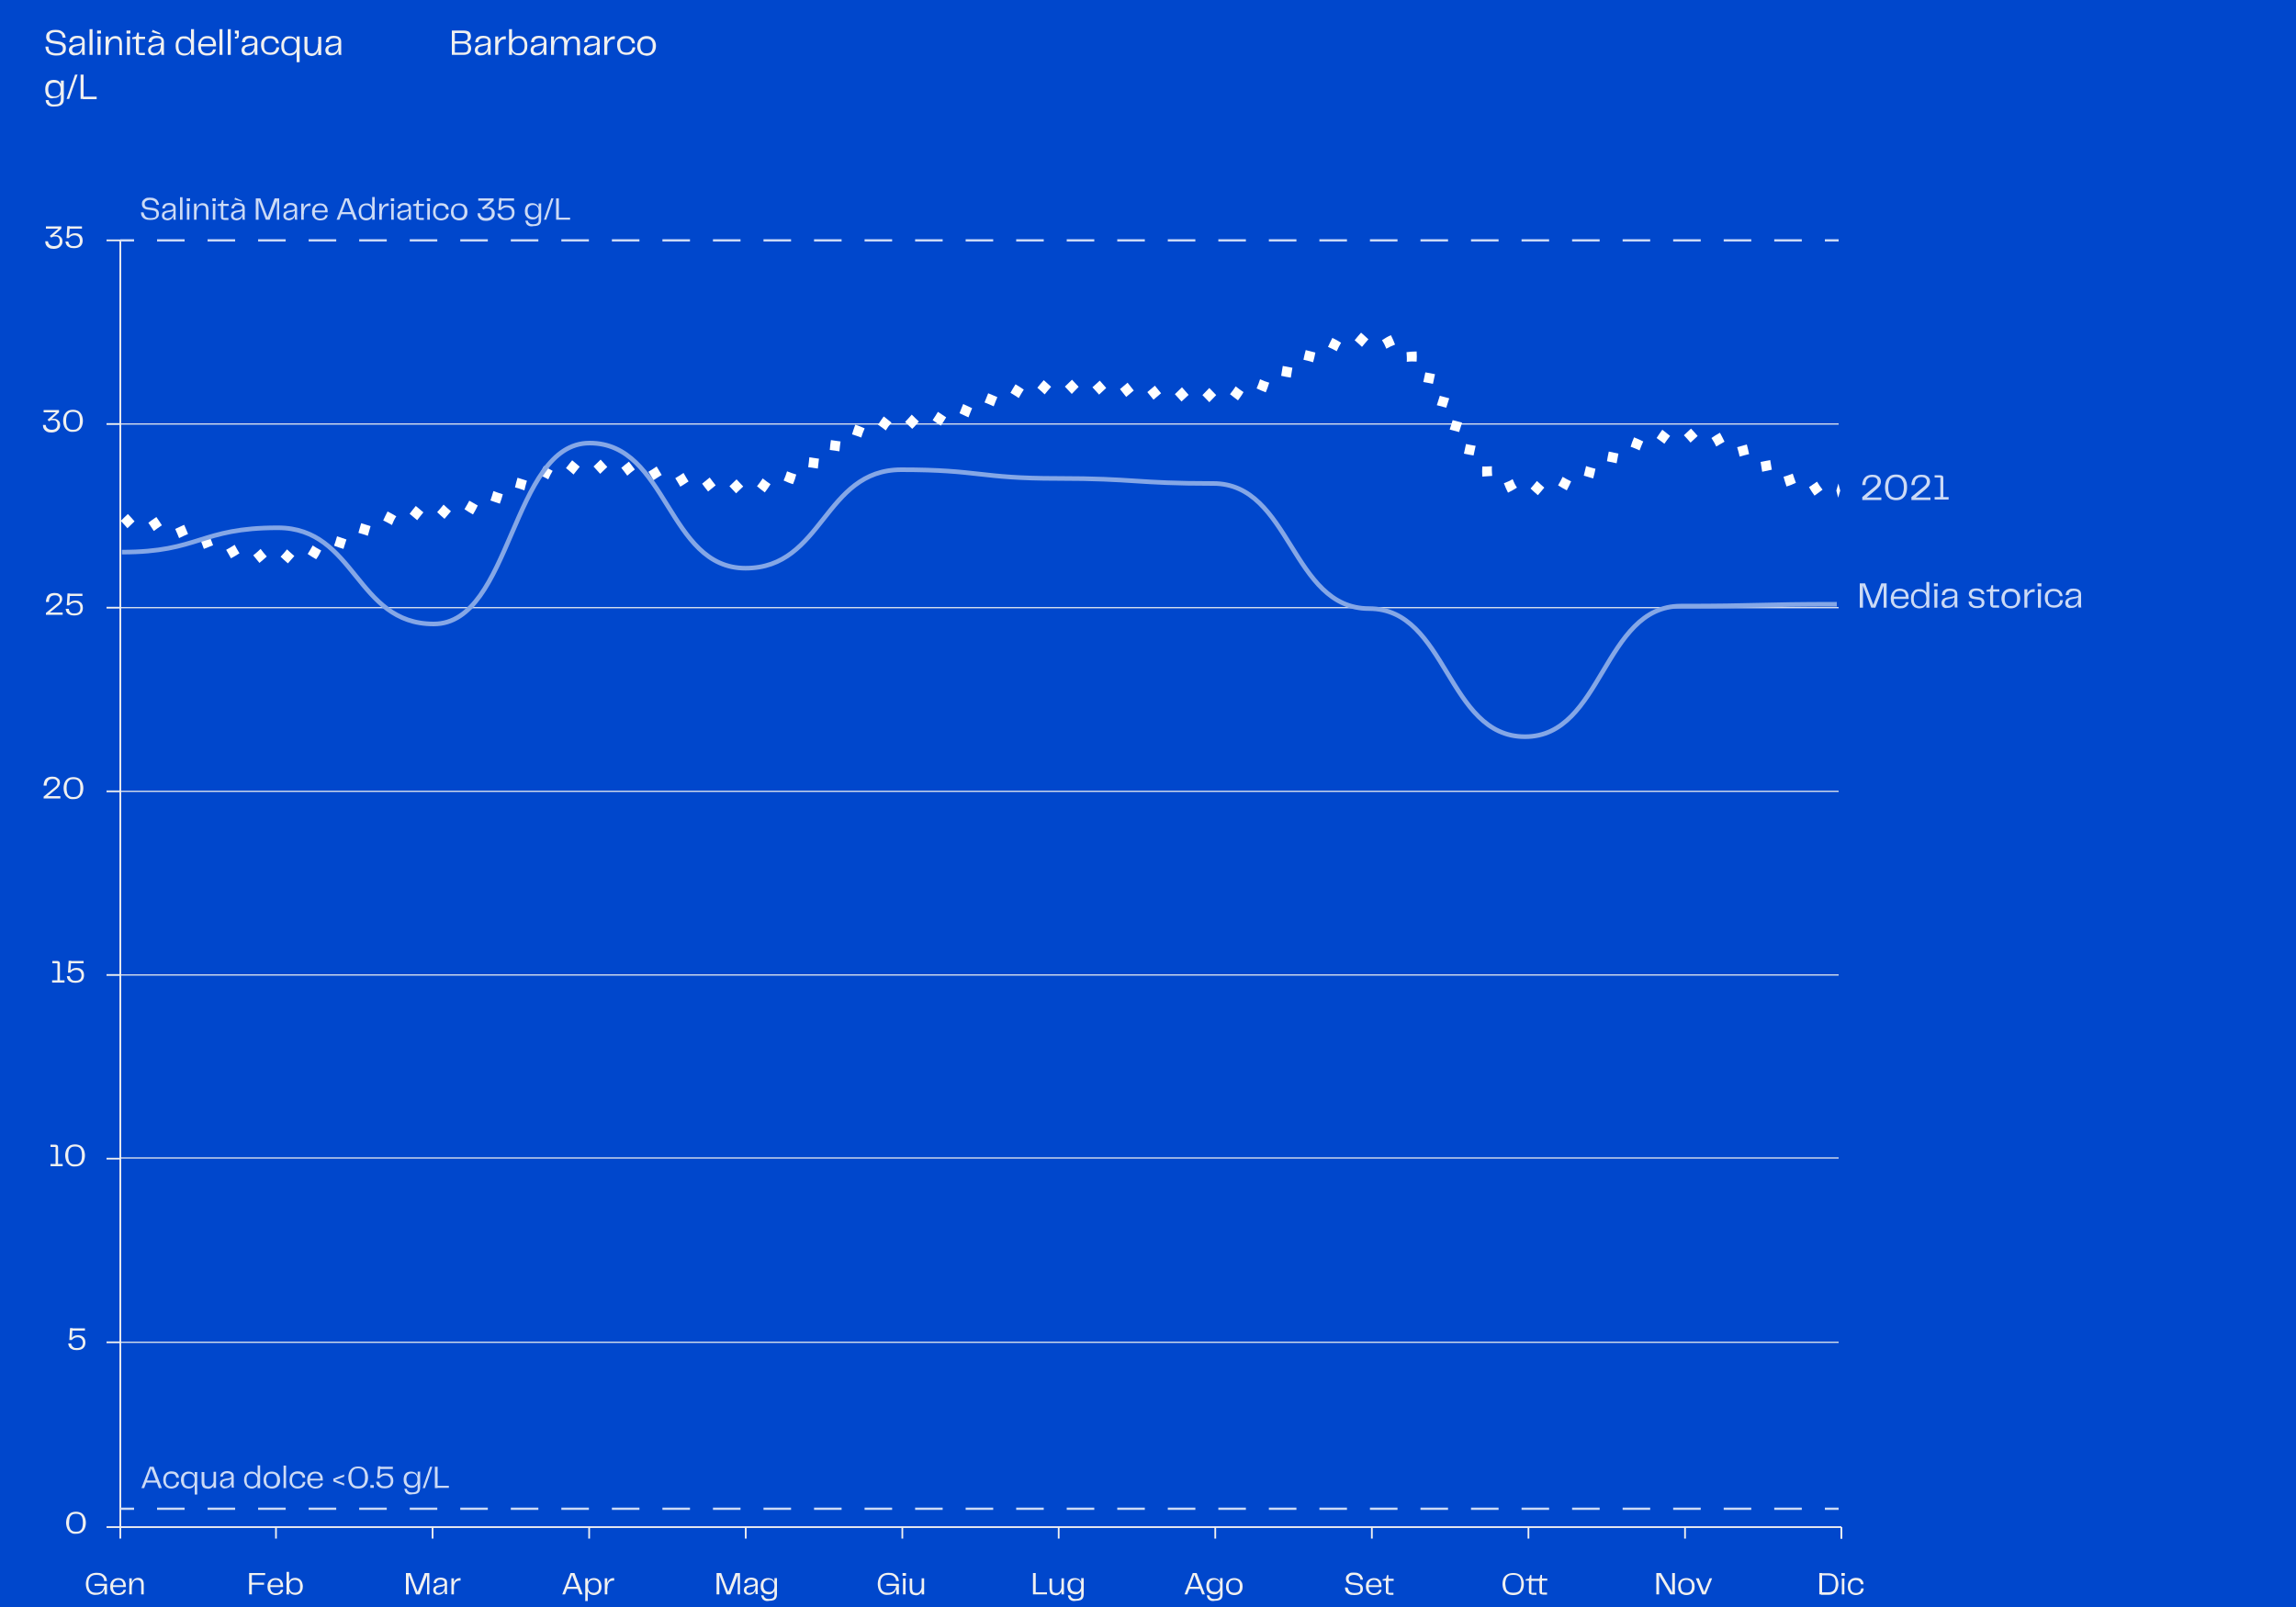 <?xml version="1.0" encoding="utf-8"?>
<!-- Generator: Adobe Illustrator 26.3.1, SVG Export Plug-In . SVG Version: 6.00 Build 0)  -->
<svg version="1.1" id="Livello_1" xmlns="http://www.w3.org/2000/svg" xmlns:xlink="http://www.w3.org/1999/xlink" x="0px" y="0px"
	 viewBox="0 0 1000 700" style="enable-background:new 0 0 1000 700;" xml:space="preserve">
<style type="text/css">
	.st0{clip-path:url(#SVGID_00000119816829602149197450000000118870030146118799_);}
	.st1{fill:none;stroke:#000000;}
	.st2{fill:none;stroke:#1F77B4;}
	.st3{fill:none;stroke:#CCCCCC;}
	.st4{fill:#0047CC;}
	.st5{fill:#F0F0F0;}
	.st6{fill:#CCDAF5;}
	.st7{enable-background:new    ;}
	.st8{fill:none;stroke:#F0F0F0;stroke-width:0.75;stroke-miterlimit:10;}
	.st9{fill:none;stroke:#CCDAF5;stroke-miterlimit:10;}
	.st10{fill:none;stroke:#CCDAF5;stroke-miterlimit:10;stroke-dasharray:12.006,10.005;}
	.st11{fill:none;stroke:#F0F0F0;stroke-width:0.5;stroke-miterlimit:10;}
	.st12{fill-rule:evenodd;clip-rule:evenodd;fill:#FFFFFF;}
	.st13{fill:none;stroke:#85A7E6;stroke-width:2;stroke-miterlimit:10;}
	.st14{clip-path:url(#SVGID_00000119084624713161866000000017784440447427794314_);}
	.st15{clip-path:url(#SVGID_00000115488859453290108520000005262848303190347937_);}
	.st16{clip-path:url(#SVGID_00000121279475567750872650000014032074935933935271_);}
	.st17{clip-path:url(#SVGID_00000085219205837827219540000011250632062316246162_);}
	.st18{clip-path:url(#SVGID_00000093867225636913027440000005000472240869856169_);}
	.st19{clip-path:url(#SVGID_00000018209341059904778370000000480828609615135366_);}
</style>
<rect y="0" class="st4" width="1000" height="700"/>
<g>
	<g>
		<g>
			<path class="st5" d="M21.4,21.8c0.2,0.4,0.6,0.8,1.1,1c0.5,0.2,1.1,0.4,2,0.4c0.7,0,1.3-0.1,1.7-0.2c0.4-0.2,0.7-0.4,0.9-0.7
				c0.2-0.3,0.3-0.7,0.3-1.1c0-0.6-0.2-1-0.5-1.3c-0.3-0.3-0.8-0.5-1.5-0.6l-2.5-0.4c-0.9-0.1-1.6-0.4-2.1-0.9
				c-0.4-0.5-0.7-1.1-0.7-1.9c0-0.6,0.1-1.1,0.4-1.6c0.3-0.5,0.8-0.8,1.4-1.1s1.4-0.4,2.3-0.4c0.9,0,1.7,0.1,2.3,0.4
				c0.6,0.3,1.1,0.7,1.5,1.2c0.3,0.5,0.5,1.1,0.6,1.8h-1.3c-0.1-0.5-0.2-0.9-0.4-1.3c-0.2-0.4-0.6-0.6-1-0.8c-0.4-0.2-1-0.3-1.6-0.3
				c-0.9,0-1.6,0.2-2.1,0.5s-0.7,0.8-0.7,1.5c0,0.4,0.1,0.8,0.4,1.1c0.2,0.3,0.7,0.5,1.2,0.6l2.7,0.4c1,0.1,1.7,0.5,2.2,0.9
				c0.5,0.5,0.7,1.1,0.7,1.9c0,0.7-0.1,1.3-0.4,1.8c-0.3,0.5-0.8,0.8-1.4,1.1s-1.4,0.4-2.4,0.4c-1.1,0-2-0.2-2.7-0.5
				c-0.7-0.3-1.2-0.8-1.5-1.4c-0.3-0.6-0.5-1.2-0.5-2h1.3C21.1,20.9,21.2,21.4,21.4,21.8z"/>
			<path class="st5" d="M31.3,23.9c-0.4-0.2-0.7-0.4-0.9-0.8S30,22.3,30,21.8c0-0.4,0.1-0.8,0.3-1.1s0.4-0.6,0.8-0.8
				c0.4-0.2,0.8-0.4,1.4-0.5l2.1-0.3c0.4-0.1,0.7-0.2,0.9-0.3s0.3-0.4,0.3-0.7c0-0.3-0.1-0.6-0.2-0.8c-0.1-0.2-0.3-0.4-0.6-0.5
				c-0.3-0.1-0.7-0.2-1.2-0.2c-0.8,0-1.3,0.2-1.7,0.5c-0.4,0.3-0.5,0.7-0.6,1.3h-1.3c0-0.6,0.2-1.1,0.4-1.5s0.7-0.7,1.2-1
				c0.5-0.2,1.1-0.3,1.9-0.3c0.7,0,1.3,0.1,1.8,0.3c0.5,0.2,0.8,0.5,1.1,0.9c0.2,0.4,0.3,0.8,0.3,1.3V22c0,0.3,0,0.6,0,0.9
				s0,0.7,0.1,1h-1.2c0-0.3-0.1-0.7-0.1-1s0-0.6,0-0.9c-0.1,0.4-0.3,0.7-0.5,1c-0.2,0.3-0.6,0.6-1,0.8c-0.4,0.2-0.9,0.3-1.5,0.3
				C32.2,24.2,31.7,24.1,31.3,23.9z M34.5,22.7c0.4-0.3,0.7-0.6,0.9-1.1c0.2-0.5,0.3-0.9,0.3-1.5v-0.7c-0.2,0.1-0.4,0.2-0.5,0.3
				s-0.4,0.1-0.7,0.2l-0.2,0l-1.3,0.3c-0.6,0.1-1,0.3-1.2,0.5s-0.4,0.6-0.4,1c0,0.4,0.1,0.8,0.4,1c0.3,0.2,0.7,0.4,1.2,0.4
				C33.5,23.1,34.1,23,34.5,22.7z"/>
			<path class="st5" d="M39,12.7h1.3v11.2H39V12.7z"/>
			<path class="st5" d="M42.3,13.3H44v1.3h-1.7V13.3z M42.5,15.9h1.3v8h-1.3V15.9z"/>
			<path class="st5" d="M46,15.9h1.3v8H46V15.9z M47.2,18.1c0.2-0.8,0.6-1.4,1.1-1.8c0.5-0.4,1.2-0.6,2-0.6c0.7,0,1.2,0.1,1.6,0.4
				c0.4,0.2,0.7,0.6,0.9,1.1c0.2,0.5,0.3,1,0.3,1.7v5.1H52v-5c0-0.6-0.1-1-0.2-1.3c-0.2-0.3-0.4-0.6-0.7-0.7
				c-0.3-0.1-0.6-0.2-1.1-0.2c-0.6,0-1.1,0.2-1.5,0.5c-0.4,0.3-0.7,0.8-0.9,1.4c-0.2,0.6-0.3,1.4-0.3,2.3h-0.4
				C46.9,19.8,47,18.9,47.2,18.1z"/>
			<path class="st5" d="M55.1,13.3h1.7v1.3h-1.7V13.3z M55.3,15.9h1.3v8h-1.3V15.9z"/>
			<path class="st5" d="M60,23.7c-0.3-0.1-0.5-0.3-0.6-0.6c-0.1-0.3-0.2-0.6-0.2-1.1V17h-1.6v-0.7l1.7-0.4l0.5-1.7h0.7v1.8h2.7v1
				h-2.7v6h2.6v1h-1.9C60.7,23.9,60.3,23.9,60,23.7z"/>
			<path class="st5" d="M65.7,23.9c-0.4-0.2-0.7-0.4-0.9-0.8s-0.3-0.8-0.3-1.3c0-0.4,0.1-0.8,0.3-1.1s0.4-0.6,0.8-0.8
				c0.4-0.2,0.8-0.4,1.4-0.5l2.1-0.3c0.4-0.1,0.7-0.2,0.9-0.3s0.3-0.4,0.3-0.7c0-0.3-0.1-0.6-0.2-0.8c-0.1-0.2-0.3-0.4-0.6-0.5
				c-0.3-0.1-0.7-0.2-1.2-0.2c-0.8,0-1.3,0.2-1.7,0.5c-0.4,0.3-0.5,0.7-0.6,1.3h-1.3c0-0.6,0.2-1.1,0.4-1.5s0.7-0.7,1.2-1
				c0.5-0.2,1.1-0.3,1.9-0.3c0.7,0,1.3,0.1,1.8,0.3c0.5,0.2,0.8,0.5,1.1,0.9c0.2,0.4,0.3,0.8,0.3,1.3V22c0,0.3,0,0.6,0,0.9
				s0,0.7,0.1,1h-1.2c0-0.3-0.1-0.7-0.1-1s0-0.6,0-0.9c-0.1,0.4-0.3,0.7-0.5,1c-0.2,0.3-0.6,0.6-1,0.8c-0.4,0.2-0.9,0.3-1.5,0.3
				C66.5,24.2,66.1,24.1,65.7,23.9z M68.8,22.7c0.4-0.3,0.7-0.6,0.9-1.1c0.2-0.5,0.3-0.9,0.3-1.5v-0.7c-0.2,0.1-0.4,0.2-0.5,0.3
				s-0.4,0.1-0.7,0.2l-0.2,0l-1.3,0.3c-0.6,0.1-1,0.3-1.2,0.5s-0.4,0.6-0.4,1c0,0.4,0.1,0.8,0.4,1c0.3,0.2,0.7,0.4,1.2,0.4
				C67.9,23.1,68.4,23,68.8,22.7z M66.5,13l3.4,1.5L69.7,15l-3.6-1L66.5,13z"/>
			<path class="st5" d="M82.8,16.8c0.6,0.8,0.9,1.8,0.9,3.1c0,0.9-0.1,1.6-0.4,2.3c-0.3,0.6-0.7,1.1-1.2,1.5
				c-0.5,0.3-1.2,0.5-1.9,0.5c-0.8,0-1.5-0.2-2.1-0.5s-1-0.9-1.2-1.5c-0.3-0.6-0.4-1.4-0.4-2.2c0-0.8,0.1-1.6,0.4-2.2
				c0.3-0.6,0.7-1.1,1.2-1.5s1.2-0.5,2.1-0.5C81.3,15.7,82.2,16.1,82.8,16.8z M78.9,17.1c-0.4,0.2-0.7,0.6-0.9,1.1s-0.3,1.1-0.3,1.8
				c0,0.7,0.1,1.3,0.3,1.8s0.5,0.8,0.9,1.1c0.4,0.2,0.9,0.4,1.5,0.4c0.6,0,1.1-0.1,1.5-0.3s0.7-0.6,1-1.1s0.3-1.1,0.3-1.8
				s-0.1-1.3-0.3-1.8c-0.2-0.5-0.5-0.8-1-1.1s-0.9-0.3-1.5-0.3C79.8,16.7,79.3,16.8,78.9,17.1z M84.5,23.9h-1.3V22v-0.2v-9.1h1.3
				V23.9z"/>
			<path class="st5" d="M88,23.7c-0.6-0.4-1-0.9-1.3-1.5c-0.3-0.6-0.4-1.4-0.4-2.2c0-0.8,0.2-1.5,0.5-2.2c0.3-0.6,0.8-1.1,1.3-1.5
				s1.3-0.6,2.2-0.6c0.8,0,1.5,0.2,2.1,0.5c0.6,0.3,1,0.8,1.3,1.4c0.3,0.6,0.4,1.3,0.4,2.1v0.2c0,0.1,0,0.2,0,0.3h-6.8v-1h6.1
				l-0.6,0.6c0-0.7,0-1.3-0.2-1.8s-0.5-0.8-0.9-1s-0.9-0.3-1.4-0.3c-0.6,0-1.1,0.1-1.5,0.3S88,17.6,87.8,18
				c-0.2,0.5-0.3,1.1-0.3,1.9s0.1,1.4,0.3,1.9c0.2,0.5,0.5,0.8,1,1.1c0.4,0.2,0.9,0.3,1.5,0.3c0.5,0,1-0.1,1.3-0.2
				c0.3-0.1,0.6-0.3,0.8-0.6s0.3-0.6,0.4-0.9H94c-0.1,0.5-0.2,0.9-0.5,1.3c-0.3,0.4-0.7,0.8-1.2,1c-0.5,0.3-1.2,0.4-2.1,0.4
				C89.3,24.2,88.6,24,88,23.7z"/>
			<path class="st5" d="M95.6,12.7h1.3v11.2h-1.3V12.7z"/>
			<path class="st5" d="M99.2,12.7h1.3v11.2h-1.3V12.7z"/>
			<path class="st5" d="M102.3,13.3h1.7v2.3c0,0.4-0.1,0.7-0.3,0.9s-0.5,0.3-1,0.3h-0.4V16h0.8v-1.4h-0.8V13.3z"/>
			<path class="st5" d="M106.4,23.9c-0.4-0.2-0.7-0.4-0.9-0.8s-0.3-0.8-0.3-1.3c0-0.4,0.1-0.8,0.3-1.1s0.4-0.6,0.8-0.8
				c0.4-0.2,0.8-0.4,1.4-0.5l2.1-0.3c0.4-0.1,0.7-0.2,0.9-0.3s0.3-0.4,0.3-0.7c0-0.3-0.1-0.6-0.2-0.8c-0.1-0.2-0.3-0.4-0.6-0.5
				c-0.3-0.1-0.7-0.2-1.2-0.2c-0.8,0-1.3,0.2-1.7,0.5c-0.4,0.3-0.5,0.7-0.6,1.3h-1.3c0-0.6,0.2-1.1,0.4-1.5s0.7-0.7,1.2-1
				c0.5-0.2,1.1-0.3,1.9-0.3c0.7,0,1.3,0.1,1.8,0.3c0.5,0.2,0.8,0.5,1.1,0.9c0.2,0.4,0.3,0.8,0.3,1.3V22c0,0.3,0,0.6,0,0.9
				s0,0.7,0.1,1h-1.2c0-0.3-0.1-0.7-0.1-1s0-0.6,0-0.9c-0.1,0.4-0.3,0.7-0.5,1c-0.2,0.3-0.6,0.6-1,0.8c-0.4,0.2-0.9,0.3-1.5,0.3
				C107.3,24.2,106.8,24.1,106.4,23.9z M109.6,22.7c0.4-0.3,0.7-0.6,0.9-1.1c0.2-0.5,0.3-0.9,0.3-1.5v-0.7c-0.2,0.1-0.4,0.2-0.5,0.3
				s-0.4,0.1-0.7,0.2l-0.2,0l-1.3,0.3c-0.6,0.1-1,0.3-1.2,0.5s-0.4,0.6-0.4,1c0,0.4,0.1,0.8,0.4,1c0.3,0.2,0.7,0.4,1.2,0.4
				C108.6,23.1,109.2,23,109.6,22.7z"/>
			<path class="st5" d="M114,17.7c0.3-0.6,0.8-1.1,1.4-1.5s1.3-0.5,2.2-0.5c0.8,0,1.5,0.1,2,0.4c0.5,0.3,1,0.6,1.3,1.1
				c0.3,0.5,0.5,1,0.5,1.7h-1.2c-0.1-0.4-0.2-0.8-0.4-1.2c-0.2-0.3-0.5-0.6-0.8-0.7c-0.4-0.2-0.8-0.3-1.3-0.3
				c-0.6,0-1.1,0.1-1.5,0.3c-0.4,0.2-0.7,0.6-0.9,1s-0.3,1.1-0.3,1.8c0,0.8,0.1,1.4,0.3,1.8c0.2,0.5,0.5,0.8,0.9,1
				c0.4,0.2,0.9,0.3,1.5,0.3c0.8,0,1.4-0.2,1.9-0.6c0.4-0.4,0.7-1,0.8-1.7h1.2c0,0.6-0.2,1.2-0.5,1.7c-0.3,0.5-0.7,0.9-1.3,1.2
				c-0.6,0.3-1.2,0.4-2,0.4c-0.9,0-1.6-0.2-2.2-0.5s-1.1-0.9-1.4-1.5c-0.3-0.6-0.5-1.4-0.5-2.2S113.7,18.4,114,17.7z"/>
			<path class="st5" d="M124.1,23.7c-0.5-0.4-1-0.9-1.2-1.5c-0.3-0.6-0.4-1.4-0.4-2.2c0-0.8,0.1-1.6,0.4-2.2
				c0.3-0.6,0.7-1.1,1.2-1.5s1.2-0.5,2.1-0.5c1.2,0,2,0.4,2.6,1.1s0.9,1.8,0.9,3.1c0,1.3-0.3,2.4-0.9,3.1s-1.5,1.1-2.6,1.1
				C125.3,24.2,124.6,24,124.1,23.7z M127.9,22.8c0.4-0.2,0.7-0.6,1-1.1c0.2-0.5,0.3-1.1,0.3-1.8s-0.1-1.3-0.3-1.8
				c-0.2-0.5-0.5-0.8-1-1.1s-0.9-0.3-1.5-0.3c-0.6,0-1.1,0.1-1.5,0.4c-0.4,0.2-0.7,0.6-0.9,1.1s-0.3,1.1-0.3,1.8
				c0,0.7,0.1,1.3,0.3,1.8s0.5,0.8,0.9,1.1s0.9,0.4,1.5,0.4C127,23.2,127.5,23,127.9,22.8z M129.2,27.1V15.9h1.3v11.2H129.2z"/>
			<path class="st5" d="M133.9,23.9c-0.4-0.2-0.8-0.6-1-1c-0.2-0.5-0.3-1-0.3-1.8v-5.1h1.3v5c0,0.6,0.1,1,0.2,1.4
				c0.2,0.3,0.4,0.6,0.7,0.7c0.3,0.1,0.7,0.2,1.1,0.2c0.6,0,1-0.2,1.4-0.5c0.4-0.3,0.7-0.8,0.9-1.4s0.3-1.4,0.3-2.2h0.4
				c0,1.1-0.1,2-0.3,2.8s-0.6,1.4-1.1,1.8c-0.5,0.4-1.2,0.6-2,0.6C134.9,24.2,134.3,24.1,133.9,23.9z M138.6,21.5v-0.2v-5.3h1.3v8
				h-1.3V21.5z"/>
			<path class="st5" d="M142.9,23.9c-0.4-0.2-0.7-0.4-0.9-0.8s-0.3-0.8-0.3-1.3c0-0.4,0.1-0.8,0.3-1.1s0.4-0.6,0.8-0.8
				c0.4-0.2,0.8-0.4,1.4-0.5l2.1-0.3c0.4-0.1,0.7-0.2,0.9-0.3s0.3-0.4,0.3-0.7c0-0.3-0.1-0.6-0.2-0.8c-0.1-0.2-0.3-0.4-0.6-0.5
				c-0.3-0.1-0.7-0.2-1.2-0.2c-0.8,0-1.3,0.2-1.7,0.5c-0.4,0.3-0.5,0.7-0.6,1.3h-1.3c0-0.6,0.2-1.1,0.4-1.5s0.7-0.7,1.2-1
				c0.5-0.2,1.1-0.3,1.9-0.3c0.7,0,1.3,0.1,1.8,0.3c0.5,0.2,0.8,0.5,1.1,0.9c0.2,0.4,0.3,0.8,0.3,1.3V22c0,0.3,0,0.6,0,0.9
				s0,0.7,0.1,1h-1.2c0-0.3-0.1-0.7-0.1-1s0-0.6,0-0.9c-0.1,0.4-0.3,0.7-0.5,1c-0.2,0.3-0.6,0.6-1,0.8c-0.4,0.2-0.9,0.3-1.5,0.3
				C143.8,24.2,143.3,24.1,142.9,23.9z M146.1,22.7c0.4-0.3,0.7-0.6,0.9-1.1c0.2-0.5,0.3-0.9,0.3-1.5v-0.7c-0.2,0.1-0.4,0.2-0.5,0.3
				s-0.4,0.1-0.7,0.2l-0.2,0l-1.3,0.3c-0.6,0.1-1,0.3-1.2,0.5s-0.4,0.6-0.4,1c0,0.4,0.1,0.8,0.4,1c0.3,0.2,0.7,0.4,1.2,0.4
				C145.2,23.1,145.7,23,146.1,22.7z"/>
			<path class="st5" d="M21.3,42.5c-0.6-0.3-1-0.8-1.2-1.4c-0.3-0.6-0.4-1.3-0.4-2.2c0-1.3,0.3-2.2,0.9-3c0.6-0.7,1.6-1.1,2.8-1.1
				c1.2,0,2,0.3,2.6,1c0.6,0.7,0.9,1.7,0.9,3c0,0.9-0.1,1.6-0.4,2.2s-0.6,1-1.2,1.3c-0.5,0.3-1.2,0.4-2,0.4
				C22.6,43,21.9,42.8,21.3,42.5z M21.7,46.2c-0.6-0.2-1-0.5-1.3-1c-0.3-0.4-0.5-0.9-0.5-1.6h1.3c0,0.4,0.1,0.7,0.3,1
				c0.2,0.3,0.5,0.5,0.8,0.7c0.4,0.2,0.8,0.2,1.4,0.2c0.6,0,1.2-0.1,1.6-0.2s0.7-0.4,0.9-0.8s0.3-0.8,0.3-1.4v-8h1.3v8
				c0,0.7-0.1,1.3-0.4,1.8c-0.3,0.5-0.7,0.9-1.3,1.1c-0.6,0.3-1.4,0.4-2.3,0.4C22.9,46.5,22.2,46.4,21.7,46.2z M25.2,41.7
				c0.4-0.2,0.7-0.5,0.9-1s0.3-1,0.3-1.7c0-0.7-0.1-1.3-0.3-1.7s-0.5-0.8-0.9-1s-0.9-0.3-1.5-0.3c-0.6,0-1.1,0.1-1.5,0.3
				s-0.7,0.5-0.9,1s-0.3,1-0.3,1.7s0.1,1.3,0.3,1.7s0.5,0.8,0.9,1c0.4,0.2,0.9,0.3,1.5,0.3C24.3,42,24.8,41.9,25.2,41.7z"/>
			<path class="st5" d="M32.7,32.5h1.1l-3.7,10.6H29L32.7,32.5z"/>
			<path class="st5" d="M35.1,32.5h1.3v10.6h-1.3V32.5z M36.1,42.1h6v1.1h-6V42.1z"/>
		</g>
	</g>
</g>
<g>
	<g>
		<g>
			<path class="st5" d="M196.8,13.3h1.3v10.6h-1.3V13.3z M197.9,22.9h4c0.5,0,0.9-0.1,1.2-0.2c0.3-0.2,0.5-0.4,0.6-0.7
				s0.2-0.6,0.2-1c0-0.7-0.2-1.1-0.5-1.5c-0.4-0.3-0.9-0.5-1.7-0.5h-3.8v-1h3.7c0.5,0,0.9-0.1,1.2-0.2s0.5-0.3,0.7-0.6
				c0.2-0.3,0.2-0.6,0.2-1c0-0.4-0.1-0.8-0.2-1c-0.1-0.3-0.3-0.4-0.6-0.6c-0.3-0.1-0.7-0.2-1.2-0.2h-3.9v-1.1h4.2
				c0.7,0,1.3,0.1,1.8,0.3c0.5,0.2,0.8,0.5,1,0.9c0.2,0.4,0.3,0.8,0.3,1.4c0,0.7-0.2,1.3-0.6,1.7c-0.4,0.4-0.9,0.7-1.5,0.8
				c0.6,0.1,1.2,0.3,1.6,0.8s0.6,1.1,0.6,1.8c0,0.9-0.3,1.6-0.8,2.1s-1.4,0.8-2.5,0.8h-4.2V22.9z"/>
			<path class="st5" d="M208,23.9c-0.4-0.2-0.7-0.4-0.9-0.8s-0.3-0.8-0.3-1.3c0-0.4,0.1-0.8,0.3-1.1s0.4-0.6,0.8-0.8
				c0.4-0.2,0.8-0.4,1.4-0.5l2.1-0.3c0.4-0.1,0.7-0.2,0.9-0.3s0.3-0.4,0.3-0.7c0-0.3-0.1-0.6-0.2-0.8c-0.1-0.2-0.3-0.4-0.6-0.5
				c-0.3-0.1-0.7-0.2-1.2-0.2c-0.8,0-1.3,0.2-1.7,0.5c-0.4,0.3-0.5,0.7-0.6,1.3h-1.3c0-0.6,0.2-1.1,0.4-1.5s0.7-0.7,1.2-1
				c0.5-0.2,1.1-0.3,1.9-0.3c0.7,0,1.3,0.1,1.8,0.3c0.5,0.2,0.8,0.5,1.1,0.9c0.2,0.4,0.3,0.8,0.3,1.3V22c0,0.3,0,0.6,0,0.9
				s0,0.7,0.1,1h-1.2c0-0.3-0.1-0.7-0.1-1s0-0.6,0-0.9c-0.1,0.4-0.3,0.7-0.5,1c-0.2,0.3-0.6,0.6-1,0.8c-0.4,0.2-0.9,0.3-1.5,0.3
				C208.8,24.2,208.4,24.1,208,23.9z M211.2,22.7c0.4-0.3,0.7-0.6,0.9-1.1c0.2-0.5,0.3-0.9,0.3-1.5v-0.7c-0.2,0.1-0.4,0.2-0.5,0.3
				s-0.4,0.1-0.7,0.2l-0.2,0l-1.3,0.3c-0.6,0.1-1,0.3-1.2,0.5s-0.4,0.6-0.4,1c0,0.4,0.1,0.8,0.4,1c0.3,0.2,0.7,0.4,1.2,0.4
				C210.2,23.1,210.7,23,211.2,22.7z"/>
			<path class="st5" d="M215.7,15.9h1.3v2.5l0,0.3v5.2h-1.3V15.9z M216.9,18.3c0.2-0.8,0.6-1.4,1.1-1.8c0.5-0.5,1.2-0.7,2-0.7h0.3
				v1.3h-0.4c-0.8,0-1.4,0.1-1.8,0.5s-0.7,0.8-0.9,1.3c-0.2,0.6-0.2,1.3-0.2,2.1h-0.5C216.5,20,216.6,19.1,216.9,18.3z"/>
			<path class="st5" d="M223,12.7v11.2h-1.3V12.7H223z M228.1,16.2c0.5,0.4,1,0.9,1.2,1.5c0.3,0.6,0.4,1.4,0.4,2.2
				c0,0.8-0.1,1.6-0.4,2.2s-0.7,1.1-1.2,1.5c-0.5,0.4-1.2,0.5-2.1,0.5c-1.2,0-2-0.4-2.6-1.1s-0.9-1.8-0.9-3.1c0-1.3,0.3-2.4,0.9-3.1
				s1.5-1.1,2.6-1.1C226.9,15.7,227.6,15.9,228.1,16.2z M224.3,17.1c-0.4,0.2-0.7,0.6-1,1.1c-0.2,0.5-0.3,1.1-0.3,1.8
				s0.1,1.3,0.3,1.8s0.5,0.8,1,1.1s0.9,0.3,1.5,0.3c0.6,0,1.1-0.1,1.5-0.4c0.4-0.2,0.7-0.6,0.9-1.1s0.3-1.1,0.3-1.8
				c0-0.7-0.1-1.3-0.3-1.8s-0.5-0.8-0.9-1.1c-0.4-0.2-0.9-0.4-1.5-0.4C225.2,16.7,224.7,16.8,224.3,17.1z"/>
			<path class="st5" d="M232.3,23.9c-0.4-0.2-0.7-0.4-0.9-0.8s-0.3-0.8-0.3-1.3c0-0.4,0.1-0.8,0.3-1.1s0.4-0.6,0.8-0.8
				c0.4-0.2,0.8-0.4,1.4-0.5l2.1-0.3c0.4-0.1,0.7-0.2,0.9-0.3s0.3-0.4,0.3-0.7c0-0.3-0.1-0.6-0.2-0.8c-0.1-0.2-0.3-0.4-0.6-0.5
				c-0.3-0.1-0.7-0.2-1.2-0.2c-0.8,0-1.3,0.2-1.7,0.5c-0.4,0.3-0.5,0.7-0.6,1.3h-1.3c0-0.6,0.2-1.1,0.4-1.5s0.7-0.7,1.2-1
				c0.5-0.2,1.1-0.3,1.9-0.3c0.7,0,1.3,0.1,1.8,0.3c0.5,0.2,0.8,0.5,1.1,0.9c0.2,0.4,0.3,0.8,0.3,1.3V22c0,0.3,0,0.6,0,0.9
				s0,0.7,0.1,1h-1.2c0-0.3-0.1-0.7-0.1-1s0-0.6,0-0.9c-0.1,0.4-0.3,0.7-0.5,1c-0.2,0.3-0.6,0.6-1,0.8c-0.4,0.2-0.9,0.3-1.5,0.3
				C233.1,24.2,232.7,24.1,232.3,23.9z M235.5,22.7c0.4-0.3,0.7-0.6,0.9-1.1c0.2-0.5,0.3-0.9,0.3-1.5v-0.7c-0.2,0.1-0.4,0.2-0.5,0.3
				s-0.4,0.1-0.7,0.2l-0.2,0l-1.3,0.3c-0.6,0.1-1,0.3-1.2,0.5s-0.4,0.6-0.4,1c0,0.4,0.1,0.8,0.4,1c0.3,0.2,0.7,0.4,1.2,0.4
				C234.5,23.1,235,23,235.5,22.7z"/>
			<path class="st5" d="M240,15.9h1.3v8H240V15.9z M245.4,17.7c-0.1-0.3-0.3-0.6-0.6-0.7c-0.3-0.1-0.6-0.2-1-0.2
				c-0.6,0-1,0.2-1.4,0.5c-0.4,0.3-0.7,0.8-0.8,1.4c-0.2,0.6-0.3,1.4-0.3,2.3h-0.4v-0.3c0-1,0.1-1.9,0.4-2.6s0.6-1.3,1.1-1.7
				c0.5-0.4,1.1-0.6,1.9-0.6c0.6,0,1.1,0.1,1.5,0.4c0.4,0.2,0.7,0.6,0.9,1s0.3,1,0.3,1.7v5.2h-1.3v-5
				C245.7,18.4,245.6,18,245.4,17.7z M251.1,17.7c-0.1-0.3-0.3-0.6-0.6-0.7c-0.3-0.1-0.6-0.2-1-0.2c-0.6,0-1.1,0.2-1.4,0.5
				c-0.4,0.3-0.7,0.8-0.8,1.4c-0.2,0.6-0.3,1.4-0.3,2.3h-0.5c0-1.1,0.1-2,0.3-2.8c0.2-0.8,0.6-1.4,1.1-1.8c0.5-0.4,1.2-0.6,2-0.6
				c0.6,0,1.1,0.1,1.5,0.4c0.4,0.2,0.7,0.6,0.9,1c0.2,0.5,0.3,1,0.3,1.7v5.2h-1.3v-5C251.3,18.4,251.2,18,251.1,17.7z"/>
			<path class="st5" d="M255.5,23.9c-0.4-0.2-0.7-0.4-0.9-0.8s-0.3-0.8-0.3-1.3c0-0.4,0.1-0.8,0.3-1.1s0.4-0.6,0.8-0.8
				c0.4-0.2,0.8-0.4,1.4-0.5l2.1-0.3c0.4-0.1,0.7-0.2,0.9-0.3s0.3-0.4,0.3-0.7c0-0.3-0.1-0.6-0.2-0.8c-0.1-0.2-0.3-0.4-0.6-0.5
				c-0.3-0.1-0.7-0.2-1.2-0.2c-0.8,0-1.3,0.2-1.7,0.5c-0.4,0.3-0.5,0.7-0.6,1.3h-1.3c0-0.6,0.2-1.1,0.4-1.5s0.7-0.7,1.2-1
				c0.5-0.2,1.1-0.3,1.9-0.3c0.7,0,1.3,0.1,1.8,0.3c0.5,0.2,0.8,0.5,1.1,0.9c0.2,0.4,0.3,0.8,0.3,1.3V22c0,0.3,0,0.6,0,0.9
				s0,0.7,0.1,1h-1.2c0-0.3-0.1-0.7-0.1-1s0-0.6,0-0.9c-0.1,0.4-0.3,0.7-0.5,1c-0.2,0.3-0.6,0.6-1,0.8c-0.4,0.2-0.9,0.3-1.5,0.3
				C256.4,24.2,255.9,24.1,255.5,23.9z M258.7,22.7c0.4-0.3,0.7-0.6,0.9-1.1c0.2-0.5,0.3-0.9,0.3-1.5v-0.7c-0.2,0.1-0.4,0.2-0.5,0.3
				s-0.4,0.1-0.7,0.2l-0.2,0l-1.3,0.3c-0.6,0.1-1,0.3-1.2,0.5s-0.4,0.6-0.4,1c0,0.4,0.1,0.8,0.4,1c0.3,0.2,0.7,0.4,1.2,0.4
				C257.8,23.1,258.3,23,258.7,22.7z"/>
			<path class="st5" d="M263.2,15.9h1.3v2.5l0,0.3v5.2h-1.3V15.9z M264.4,18.3c0.2-0.8,0.6-1.4,1.1-1.8c0.5-0.5,1.2-0.7,2-0.7h0.3
				v1.3h-0.4c-0.8,0-1.4,0.1-1.8,0.5s-0.7,0.8-0.9,1.3c-0.2,0.6-0.2,1.3-0.2,2.1h-0.5C264.1,20,264.2,19.1,264.4,18.3z"/>
			<path class="st5" d="M269.1,17.7c0.3-0.6,0.8-1.1,1.4-1.5s1.3-0.5,2.2-0.5c0.8,0,1.5,0.1,2,0.4c0.5,0.3,1,0.6,1.3,1.1
				c0.3,0.5,0.5,1,0.5,1.7h-1.2c-0.1-0.4-0.2-0.8-0.4-1.2c-0.2-0.3-0.5-0.6-0.8-0.7c-0.4-0.2-0.8-0.3-1.3-0.3
				c-0.6,0-1.1,0.1-1.5,0.3c-0.4,0.2-0.7,0.6-0.9,1s-0.3,1.1-0.3,1.8c0,0.8,0.1,1.4,0.3,1.8c0.2,0.5,0.5,0.8,0.9,1
				c0.4,0.2,0.9,0.3,1.5,0.3c0.8,0,1.4-0.2,1.9-0.6c0.4-0.4,0.7-1,0.8-1.7h1.2c0,0.6-0.2,1.2-0.5,1.7c-0.3,0.5-0.7,0.9-1.3,1.2
				c-0.6,0.3-1.2,0.4-2,0.4c-0.9,0-1.6-0.2-2.2-0.5s-1.1-0.9-1.4-1.5c-0.3-0.6-0.5-1.4-0.5-2.2S268.8,18.4,269.1,17.7z"/>
			<path class="st5" d="M279.4,23.7c-0.6-0.4-1.1-0.9-1.4-1.5c-0.3-0.6-0.5-1.4-0.5-2.2c0-0.8,0.2-1.5,0.5-2.2
				c0.3-0.6,0.8-1.1,1.4-1.5s1.4-0.6,2.2-0.6c0.9,0,1.6,0.2,2.2,0.6s1.1,0.9,1.4,1.5c0.3,0.6,0.5,1.4,0.5,2.2c0,0.8-0.2,1.6-0.5,2.2
				c-0.3,0.6-0.8,1.1-1.4,1.5c-0.6,0.4-1.4,0.6-2.2,0.6C280.7,24.2,280,24,279.4,23.7z M279.2,21.8c0.2,0.5,0.5,0.8,0.9,1.1
				s0.9,0.3,1.5,0.3c0.6,0,1.1-0.1,1.5-0.3s0.7-0.6,0.9-1.1c0.2-0.5,0.3-1.1,0.3-1.8c0-0.7-0.1-1.4-0.3-1.8s-0.5-0.8-0.9-1
				s-0.9-0.3-1.5-0.3c-0.6,0-1.1,0.1-1.5,0.3s-0.7,0.6-0.9,1c-0.2,0.5-0.3,1.1-0.3,1.8C278.9,20.7,279,21.3,279.2,21.8z"/>
		</g>
	</g>
</g>
<g>
	<g>
		<path class="st6" d="M63,93.8c0.2,0.4,0.5,0.7,0.9,0.9c0.4,0.2,1,0.3,1.7,0.3c0.6,0,1.1-0.1,1.5-0.2c0.4-0.1,0.6-0.3,0.8-0.6
			c0.2-0.3,0.2-0.6,0.2-1c0-0.5-0.1-0.9-0.4-1.1c-0.3-0.3-0.7-0.4-1.3-0.5l-2.2-0.3c-0.8-0.1-1.4-0.4-1.8-0.8s-0.6-1-0.6-1.7
			c0-0.5,0.1-1,0.4-1.4s0.7-0.7,1.2-1s1.2-0.3,2-0.3c0.8,0,1.5,0.1,2,0.4c0.6,0.2,1,0.6,1.3,1.1c0.3,0.5,0.5,1,0.5,1.6h-1.1
			c0-0.4-0.2-0.8-0.4-1.1c-0.2-0.3-0.5-0.6-0.9-0.7c-0.4-0.2-0.9-0.3-1.4-0.3c-0.8,0-1.4,0.2-1.8,0.5S63,88.3,63,88.8
			c0,0.4,0.1,0.7,0.3,1c0.2,0.3,0.6,0.4,1.1,0.5l2.3,0.3c0.9,0.1,1.5,0.4,1.9,0.8s0.6,1,0.6,1.7c0,0.6-0.1,1.1-0.4,1.5
			c-0.3,0.4-0.7,0.7-1.2,0.9c-0.6,0.2-1.3,0.3-2.1,0.3c-1,0-1.8-0.1-2.4-0.4c-0.6-0.3-1-0.7-1.3-1.2c-0.3-0.5-0.4-1.1-0.4-1.7h1.1
			C62.7,93,62.8,93.5,63,93.8z"/>
		<path class="st6" d="M71.6,95.7c-0.3-0.2-0.6-0.4-0.8-0.7c-0.2-0.3-0.3-0.7-0.3-1.1c0-0.4,0.1-0.7,0.2-1c0.1-0.3,0.4-0.5,0.7-0.7
			c0.3-0.2,0.7-0.3,1.2-0.4l1.8-0.3c0.4-0.1,0.6-0.2,0.8-0.3c0.2-0.1,0.2-0.3,0.2-0.6c0-0.3-0.1-0.5-0.2-0.7
			c-0.1-0.2-0.3-0.3-0.5-0.4c-0.3-0.1-0.6-0.2-1-0.2c-0.7,0-1.1,0.1-1.4,0.4c-0.3,0.3-0.5,0.7-0.5,1.1h-1.1c0-0.5,0.1-0.9,0.4-1.3
			c0.2-0.4,0.6-0.6,1-0.8c0.5-0.2,1-0.3,1.6-0.3c0.6,0,1.1,0.1,1.6,0.3c0.4,0.2,0.7,0.4,0.9,0.7c0.2,0.3,0.3,0.7,0.3,1.1V94
			c0,0.3,0,0.5,0,0.8c0,0.3,0,0.6,0.1,0.9h-1c0-0.3-0.1-0.6-0.1-0.8s0-0.5,0-0.8c-0.1,0.3-0.3,0.6-0.5,0.9s-0.5,0.5-0.9,0.7
			s-0.8,0.3-1.3,0.3C72.4,95.9,72,95.8,71.6,95.7z M74.4,94.7c0.4-0.2,0.6-0.6,0.8-1c0.2-0.4,0.3-0.8,0.3-1.3v-0.6
			c-0.2,0.1-0.3,0.2-0.5,0.3c-0.2,0.1-0.4,0.1-0.6,0.2l-0.2,0l-1.2,0.2c-0.5,0.1-0.8,0.3-1.1,0.5c-0.2,0.2-0.3,0.5-0.3,0.9
			c0,0.4,0.1,0.7,0.4,0.9s0.6,0.3,1,0.3C73.6,95,74.1,94.9,74.4,94.7z"/>
		<path class="st6" d="M78.4,85.9h1.1v9.8h-1.1V85.9z"/>
		<path class="st6" d="M81.3,86.4h1.5v1.2h-1.5V86.4z M81.4,88.7h1.1v7h-1.1V88.7z"/>
		<path class="st6" d="M84.5,88.7h1.1v7h-1.1V88.7z M85.6,90.7c0.2-0.7,0.5-1.2,1-1.6s1-0.6,1.7-0.6c0.6,0,1.1,0.1,1.4,0.3
			s0.6,0.5,0.8,0.9c0.2,0.4,0.3,0.9,0.3,1.5v4.5h-1.1v-4.3c0-0.5-0.1-0.9-0.2-1.2c-0.1-0.3-0.3-0.5-0.6-0.6
			c-0.2-0.1-0.6-0.2-0.9-0.2c-0.5,0-1,0.1-1.3,0.4c-0.4,0.3-0.6,0.7-0.8,1.2c-0.2,0.5-0.3,1.2-0.3,2h-0.4
			C85.3,92.1,85.4,91.3,85.6,90.7z"/>
		<path class="st6" d="M92.5,86.4h1.5v1.2h-1.5V86.4z M92.7,88.7h1.1v7h-1.1V88.7z"/>
		<path class="st6" d="M96.8,95.6c-0.2-0.1-0.4-0.3-0.5-0.5c-0.1-0.2-0.1-0.5-0.1-0.9v-4.5h-1.4V89l1.5-0.3l0.4-1.5h0.6v1.6h2.3v0.9
			h-2.3v5.2h2.2v0.9h-1.7C97.4,95.7,97,95.7,96.8,95.6z"/>
		<path class="st6" d="M101.7,95.7c-0.3-0.2-0.6-0.4-0.8-0.7c-0.2-0.3-0.3-0.7-0.3-1.1c0-0.4,0.1-0.7,0.2-1c0.1-0.3,0.4-0.5,0.7-0.7
			c0.3-0.2,0.7-0.3,1.2-0.4l1.8-0.3c0.4-0.1,0.6-0.2,0.8-0.3c0.2-0.1,0.2-0.3,0.2-0.6c0-0.3-0.1-0.5-0.2-0.7
			c-0.1-0.2-0.3-0.3-0.5-0.4c-0.3-0.1-0.6-0.2-1-0.2c-0.7,0-1.1,0.1-1.4,0.4c-0.3,0.3-0.5,0.7-0.5,1.1h-1.1c0-0.5,0.1-0.9,0.4-1.3
			c0.2-0.4,0.6-0.6,1-0.8c0.5-0.2,1-0.3,1.6-0.3c0.6,0,1.1,0.1,1.6,0.3c0.4,0.2,0.7,0.4,0.9,0.7c0.2,0.3,0.3,0.7,0.3,1.1V94
			c0,0.3,0,0.5,0,0.8c0,0.3,0,0.6,0.1,0.9h-1c0-0.3-0.1-0.6-0.1-0.8s0-0.5,0-0.8c-0.1,0.3-0.3,0.6-0.5,0.9s-0.5,0.5-0.9,0.7
			s-0.8,0.3-1.3,0.3C102.5,95.9,102,95.8,101.7,95.7z M104.5,94.7c0.4-0.2,0.6-0.6,0.8-1c0.2-0.4,0.3-0.8,0.3-1.3v-0.6
			c-0.2,0.1-0.3,0.2-0.5,0.3c-0.2,0.1-0.4,0.1-0.6,0.2l-0.2,0l-1.2,0.2c-0.5,0.1-0.8,0.3-1.1,0.5c-0.2,0.2-0.3,0.5-0.3,0.9
			c0,0.4,0.1,0.7,0.4,0.9s0.6,0.3,1,0.3C103.7,95,104.1,94.9,104.5,94.7z M102.4,86.1l3,1.3l-0.2,0.4l-3.1-0.9L102.4,86.1z"/>
		<path class="st6" d="M121.8,95.7h-1.2v-8.4l-3.2,8.4h-1.6l-3.2-8.4v8.4h-1.2v-9.3h2l3.1,8.2l3.1-8.2h2V95.7z"/>
		<path class="st6" d="M124.5,95.7c-0.3-0.2-0.6-0.4-0.8-0.7c-0.2-0.3-0.3-0.7-0.3-1.1c0-0.4,0.1-0.7,0.2-1c0.1-0.3,0.4-0.5,0.7-0.7
			c0.3-0.2,0.7-0.3,1.2-0.4l1.8-0.3c0.4-0.1,0.6-0.2,0.8-0.3c0.2-0.1,0.2-0.3,0.2-0.6c0-0.3-0.1-0.5-0.2-0.7
			c-0.1-0.2-0.3-0.3-0.5-0.4c-0.3-0.1-0.6-0.2-1-0.2c-0.7,0-1.1,0.1-1.4,0.4c-0.3,0.3-0.5,0.7-0.5,1.1h-1.1c0-0.5,0.1-0.9,0.4-1.3
			c0.2-0.4,0.6-0.6,1-0.8c0.5-0.2,1-0.3,1.6-0.3c0.6,0,1.1,0.1,1.6,0.3c0.4,0.2,0.7,0.4,0.9,0.7c0.2,0.3,0.3,0.7,0.3,1.1V94
			c0,0.3,0,0.5,0,0.8c0,0.3,0,0.6,0.1,0.9h-1c0-0.3-0.1-0.6-0.1-0.8s0-0.5,0-0.8c-0.1,0.3-0.3,0.6-0.5,0.9s-0.5,0.5-0.9,0.7
			s-0.8,0.3-1.3,0.3C125.2,95.9,124.8,95.8,124.5,95.7z M127.3,94.7c0.4-0.2,0.6-0.6,0.8-1c0.2-0.4,0.3-0.8,0.3-1.3v-0.6
			c-0.2,0.1-0.3,0.2-0.5,0.3c-0.2,0.1-0.4,0.1-0.6,0.2l-0.2,0l-1.2,0.2c-0.5,0.1-0.8,0.3-1.1,0.5c-0.2,0.2-0.3,0.5-0.3,0.9
			c0,0.4,0.1,0.7,0.4,0.9s0.6,0.3,1,0.3C126.4,95,126.9,94.9,127.3,94.7z"/>
		<path class="st6" d="M131.2,88.7h1.1v2.2l0,0.2v4.6h-1.1V88.7z M132.3,90.8c0.2-0.7,0.5-1.2,1-1.6c0.4-0.4,1-0.6,1.7-0.6h0.3v1.1
			h-0.3c-0.7,0-1.2,0.1-1.6,0.4c-0.4,0.3-0.6,0.7-0.8,1.2s-0.2,1.1-0.2,1.8H132C132,92.3,132.1,91.5,132.3,90.8z"/>
		<path class="st6" d="M137.5,95.5c-0.5-0.3-0.9-0.8-1.2-1.3s-0.4-1.2-0.4-1.9c0-0.7,0.1-1.3,0.4-1.9c0.3-0.6,0.7-1,1.2-1.3
			s1.2-0.5,1.9-0.5c0.7,0,1.3,0.1,1.8,0.4s0.9,0.7,1.1,1.2c0.3,0.5,0.4,1.1,0.4,1.8v0.2c0,0.1,0,0.2,0,0.3h-5.9v-0.8h5.3l-0.5,0.5
			c0-0.6,0-1.2-0.2-1.6c-0.2-0.4-0.4-0.7-0.7-0.9c-0.3-0.2-0.8-0.3-1.2-0.3c-0.5,0-1,0.1-1.3,0.3s-0.6,0.5-0.8,0.9
			c-0.2,0.4-0.3,1-0.3,1.7s0.1,1.2,0.3,1.7c0.2,0.4,0.5,0.7,0.8,0.9s0.8,0.3,1.3,0.3c0.5,0,0.8-0.1,1.1-0.2s0.5-0.3,0.7-0.5
			c0.2-0.2,0.3-0.5,0.4-0.8h1c0,0.4-0.2,0.8-0.4,1.1s-0.6,0.7-1.1,0.9c-0.5,0.2-1.1,0.3-1.8,0.3C138.7,96,138,95.8,137.5,95.5z"/>
		<path class="st6" d="M154.2,95.7l-0.9-2.4h-4.6l-0.9,2.4h-1.2l3.6-9.3h1.7l3.6,9.3H154.2z M149,92.4h3.9l-2-5.2L149,92.4z"/>
		<path class="st6" d="M161.7,89.5c0.5,0.7,0.8,1.6,0.8,2.7c0,0.8-0.1,1.4-0.3,2c-0.2,0.6-0.6,1-1,1.3c-0.5,0.3-1,0.5-1.7,0.5
			c-0.7,0-1.3-0.2-1.8-0.5c-0.5-0.3-0.8-0.8-1.1-1.3c-0.2-0.6-0.4-1.2-0.4-1.9c0-0.7,0.1-1.4,0.4-1.9c0.2-0.6,0.6-1,1.1-1.3
			c0.5-0.3,1.1-0.5,1.8-0.5C160.4,88.5,161.2,88.8,161.7,89.5z M158.3,89.7c-0.3,0.2-0.6,0.5-0.8,0.9c-0.2,0.4-0.2,0.9-0.2,1.6
			c0,0.6,0.1,1.1,0.2,1.6c0.2,0.4,0.4,0.7,0.8,0.9c0.3,0.2,0.8,0.3,1.3,0.3c0.5,0,0.9-0.1,1.3-0.3c0.4-0.2,0.6-0.5,0.8-0.9
			c0.2-0.4,0.3-0.9,0.3-1.6s-0.1-1.2-0.3-1.6s-0.5-0.7-0.8-0.9c-0.4-0.2-0.8-0.3-1.3-0.3C159.1,89.4,158.6,89.5,158.3,89.7z
			 M163.2,95.7h-1.1v-1.7v-0.2v-8h1.1V95.7z"/>
		<path class="st6" d="M165.2,88.7h1.1v2.2l0,0.2v4.6h-1.1V88.7z M166.3,90.8c0.2-0.7,0.5-1.2,1-1.6c0.4-0.4,1-0.6,1.7-0.6h0.3v1.1
			h-0.3c-0.7,0-1.2,0.1-1.6,0.4c-0.4,0.3-0.6,0.7-0.8,1.2s-0.2,1.1-0.2,1.8H166C166,92.3,166.1,91.5,166.3,90.8z"/>
		<path class="st6" d="M170.2,86.4h1.5v1.2h-1.5V86.4z M170.4,88.7h1.1v7h-1.1V88.7z"/>
		<path class="st6" d="M174.1,95.7c-0.3-0.2-0.6-0.4-0.8-0.7c-0.2-0.3-0.3-0.7-0.3-1.1c0-0.4,0.1-0.7,0.2-1c0.1-0.3,0.4-0.5,0.7-0.7
			c0.3-0.2,0.7-0.3,1.2-0.4l1.8-0.3c0.4-0.1,0.6-0.2,0.8-0.3c0.2-0.1,0.2-0.3,0.2-0.6c0-0.3-0.1-0.5-0.2-0.7
			c-0.1-0.2-0.3-0.3-0.5-0.4c-0.3-0.1-0.6-0.2-1-0.2c-0.7,0-1.1,0.1-1.4,0.4c-0.3,0.3-0.5,0.7-0.5,1.1h-1.1c0-0.5,0.1-0.9,0.4-1.3
			c0.2-0.4,0.6-0.6,1-0.8c0.5-0.2,1-0.3,1.6-0.3c0.6,0,1.1,0.1,1.6,0.3c0.4,0.2,0.7,0.4,0.9,0.7c0.2,0.3,0.3,0.7,0.3,1.1V94
			c0,0.3,0,0.5,0,0.8c0,0.3,0,0.6,0.1,0.9h-1c0-0.3-0.1-0.6-0.1-0.8s0-0.5,0-0.8c-0.1,0.3-0.3,0.6-0.5,0.9s-0.5,0.5-0.9,0.7
			s-0.8,0.3-1.3,0.3C174.9,95.9,174.5,95.8,174.1,95.7z M176.9,94.7c0.4-0.2,0.6-0.6,0.8-1c0.2-0.4,0.3-0.8,0.3-1.3v-0.6
			c-0.2,0.1-0.3,0.2-0.5,0.3c-0.2,0.1-0.4,0.1-0.6,0.2l-0.2,0l-1.2,0.2c-0.5,0.1-0.8,0.3-1.1,0.5c-0.2,0.2-0.3,0.5-0.3,0.9
			c0,0.4,0.1,0.7,0.4,0.9s0.6,0.3,1,0.3C176.1,95,176.5,94.9,176.9,94.7z"/>
		<path class="st6" d="M181.9,95.6c-0.2-0.1-0.4-0.3-0.5-0.5c-0.1-0.2-0.1-0.5-0.1-0.9v-4.5h-1.4V89l1.5-0.3l0.4-1.5h0.6v1.6h2.3
			v0.9h-2.3v5.2h2.2v0.9H183C182.5,95.7,182.2,95.7,181.9,95.6z"/>
		<path class="st6" d="M185.9,86.4h1.5v1.2h-1.5V86.4z M186.1,88.7h1.1v7h-1.1V88.7z"/>
		<path class="st6" d="M189,90.3c0.3-0.6,0.7-1,1.2-1.3s1.2-0.5,1.9-0.5c0.7,0,1.3,0.1,1.8,0.3c0.5,0.2,0.8,0.6,1.1,1
			c0.3,0.4,0.4,0.9,0.4,1.5h-1.1c-0.1-0.4-0.2-0.7-0.4-1c-0.2-0.3-0.4-0.5-0.7-0.6s-0.7-0.2-1.1-0.2c-0.5,0-1,0.1-1.3,0.3
			c-0.4,0.2-0.6,0.5-0.8,0.9c-0.2,0.4-0.3,1-0.3,1.6c0,0.7,0.1,1.2,0.3,1.6c0.2,0.4,0.5,0.7,0.8,0.9c0.4,0.2,0.8,0.3,1.3,0.3
			c0.7,0,1.2-0.2,1.6-0.5s0.6-0.8,0.7-1.5h1.1c0,0.6-0.2,1-0.4,1.5c-0.3,0.4-0.7,0.8-1.2,1s-1.1,0.4-1.8,0.4c-0.8,0-1.4-0.2-1.9-0.5
			c-0.5-0.3-0.9-0.8-1.2-1.3c-0.3-0.6-0.4-1.2-0.4-1.9S188.8,90.9,189,90.3z"/>
		<path class="st6" d="M198,95.5c-0.5-0.3-0.9-0.8-1.2-1.3s-0.4-1.2-0.4-1.9c0-0.7,0.1-1.3,0.4-1.9s0.7-1,1.2-1.3s1.2-0.5,2-0.5
			c0.8,0,1.4,0.2,2,0.5s0.9,0.8,1.2,1.3c0.3,0.6,0.4,1.2,0.4,1.9c0,0.7-0.1,1.4-0.4,1.9c-0.3,0.6-0.7,1-1.2,1.3
			c-0.5,0.3-1.2,0.5-2,0.5C199.2,96,198.6,95.8,198,95.5z M197.8,93.8c0.2,0.4,0.4,0.7,0.8,0.9c0.4,0.2,0.8,0.3,1.3,0.3
			c0.5,0,1-0.1,1.3-0.3c0.4-0.2,0.6-0.5,0.8-0.9c0.2-0.4,0.3-1,0.3-1.6c0-0.7-0.1-1.2-0.3-1.6c-0.2-0.4-0.4-0.7-0.8-0.9
			c-0.4-0.2-0.8-0.3-1.3-0.3c-0.5,0-1,0.1-1.3,0.3c-0.4,0.2-0.6,0.5-0.8,0.9c-0.2,0.4-0.3,0.9-0.3,1.6
			C197.6,92.9,197.7,93.4,197.8,93.8z"/>
		<path class="st6" d="M209.4,93.9c0.2,0.3,0.5,0.6,0.9,0.8s0.8,0.3,1.4,0.3c0.8,0,1.5-0.2,1.9-0.6s0.6-0.9,0.6-1.7
			c0-0.6-0.2-1.1-0.5-1.4c-0.3-0.4-0.8-0.5-1.5-0.5c-0.3,0-0.7,0-0.9,0.1s-0.5,0.2-0.8,0.4l-0.6-0.7l3.7-3.2h-5.3v-1h6.7v1l-3.2,2.9
			c0.3-0.1,0.6-0.1,1-0.1c0.5,0,0.9,0.1,1.3,0.3c0.4,0.2,0.7,0.5,1,0.9c0.3,0.4,0.4,0.9,0.4,1.5c0,0.6-0.1,1.1-0.4,1.6
			c-0.3,0.5-0.7,0.9-1.2,1.2c-0.6,0.3-1.3,0.5-2.2,0.5c-0.8,0-1.5-0.1-2-0.4c-0.6-0.3-1-0.7-1.3-1.2c-0.3-0.5-0.4-1.1-0.4-1.7h1.2
			C209.1,93.1,209.2,93.5,209.4,93.9z"/>
		<path class="st6" d="M218.3,94.1c0.2,0.3,0.4,0.5,0.8,0.7c0.4,0.2,0.8,0.2,1.4,0.2c0.6,0,1.1-0.1,1.4-0.3c0.4-0.2,0.7-0.5,0.8-0.8
			c0.2-0.3,0.3-0.8,0.3-1.2c0-0.5-0.1-0.9-0.3-1.3c-0.2-0.4-0.4-0.6-0.8-0.8c-0.3-0.2-0.7-0.3-1.2-0.3c-0.5,0-1,0.1-1.4,0.3
			s-0.8,0.5-1.1,0.9h-1.1l0.3-5.2h1.1l-0.3,4.2c0.3-0.3,0.7-0.6,1.1-0.8c0.4-0.2,1-0.3,1.6-0.3c0.7,0,1.2,0.1,1.7,0.4
			c0.5,0.3,0.9,0.6,1.1,1.1c0.3,0.5,0.4,1,0.4,1.7c0,1-0.3,1.8-0.9,2.4c-0.6,0.6-1.6,0.9-2.9,0.9c-0.8,0-1.5-0.1-2-0.4
			c-0.5-0.2-1-0.6-1.2-1c-0.3-0.4-0.4-0.9-0.5-1.5h1.2C218,93.5,218.1,93.8,218.3,94.1z M223.9,86.4v1H218v-1H223.9z"/>
		<path class="st6" d="M230.1,95.1c-0.5-0.3-0.8-0.7-1.1-1.2s-0.4-1.2-0.4-1.9c0-1.1,0.3-2,0.8-2.6c0.5-0.6,1.4-0.9,2.4-0.9
			c1,0,1.8,0.3,2.3,0.9s0.8,1.5,0.8,2.6c0,0.8-0.1,1.4-0.3,2s-0.6,0.9-1,1.2c-0.5,0.3-1,0.4-1.7,0.4
			C231.2,95.6,230.6,95.4,230.1,95.1z M230.4,98.4c-0.5-0.2-0.9-0.5-1.1-0.9s-0.4-0.8-0.5-1.4h1.1c0,0.3,0.1,0.6,0.3,0.8
			c0.2,0.2,0.4,0.4,0.7,0.6c0.3,0.1,0.7,0.2,1.3,0.2c0.6,0,1-0.1,1.4-0.2c0.3-0.1,0.6-0.4,0.8-0.7c0.2-0.3,0.2-0.7,0.2-1.2v-7h1.1v7
			c0,0.6-0.1,1.2-0.3,1.6c-0.2,0.4-0.6,0.8-1.1,1c-0.5,0.2-1.2,0.3-2,0.3C231.5,98.7,230.9,98.6,230.4,98.4z M233.5,94.4
			c0.3-0.2,0.6-0.5,0.8-0.9c0.2-0.4,0.3-0.9,0.3-1.5c0-0.6-0.1-1.1-0.3-1.5c-0.2-0.4-0.5-0.7-0.8-0.9s-0.8-0.3-1.3-0.3
			c-0.5,0-1,0.1-1.3,0.3c-0.3,0.2-0.6,0.5-0.8,0.8c-0.2,0.4-0.3,0.9-0.3,1.5c0,0.6,0.1,1.1,0.3,1.5c0.2,0.4,0.4,0.7,0.8,0.9
			c0.3,0.2,0.8,0.3,1.3,0.3C232.7,94.7,233.2,94.6,233.5,94.4z"/>
		<path class="st6" d="M240.1,86.4h1l-3.2,9.3h-1L240.1,86.4z"/>
		<path class="st6" d="M242.2,86.4h1.2v9.3h-1.2V86.4z M243.1,94.8h5.2v0.9h-5.2V94.8z"/>
	</g>
</g>
<g>
	<g>
		<g>
			<path class="st6" d="M69.2,648.2l-0.9-2.4h-4.6l-0.9,2.4h-1.2l3.6-9.3h1.7l3.6,9.3H69.2z M64,644.9h3.9l-2-5.2L64,644.9z"/>
			<path class="st6" d="M71.5,642.7c0.3-0.6,0.7-1,1.2-1.3s1.2-0.5,1.9-0.5c0.7,0,1.3,0.1,1.8,0.3c0.5,0.2,0.8,0.6,1.1,1
				c0.3,0.4,0.4,0.9,0.4,1.5h-1.1c-0.1-0.4-0.2-0.7-0.4-1c-0.2-0.3-0.4-0.5-0.7-0.6s-0.7-0.2-1.1-0.2c-0.5,0-1,0.1-1.3,0.3
				c-0.4,0.2-0.6,0.5-0.8,0.9c-0.2,0.4-0.3,1-0.3,1.6c0,0.7,0.1,1.2,0.3,1.6c0.2,0.4,0.5,0.7,0.8,0.9c0.4,0.2,0.8,0.3,1.3,0.3
				c0.7,0,1.2-0.2,1.6-0.5s0.6-0.8,0.7-1.5H78c0,0.6-0.2,1-0.4,1.5c-0.3,0.4-0.7,0.8-1.2,1s-1.1,0.4-1.8,0.4c-0.8,0-1.4-0.2-1.9-0.5
				c-0.5-0.3-0.9-0.8-1.2-1.3c-0.3-0.6-0.4-1.2-0.4-1.9S71.2,643.3,71.5,642.7z"/>
			<path class="st6" d="M80.3,647.9c-0.5-0.3-0.8-0.7-1.1-1.3c-0.2-0.6-0.4-1.2-0.4-1.9c0-0.7,0.1-1.4,0.4-1.9
				c0.2-0.6,0.6-1,1.1-1.3c0.5-0.3,1.1-0.5,1.8-0.5c1,0,1.8,0.3,2.3,1c0.5,0.7,0.8,1.6,0.8,2.7s-0.3,2.1-0.8,2.7
				c-0.5,0.7-1.3,1-2.3,1C81.4,648.4,80.8,648.2,80.3,647.9z M83.7,647.2c0.4-0.2,0.6-0.5,0.8-0.9s0.3-1,0.3-1.6s-0.1-1.2-0.3-1.6
				s-0.5-0.7-0.8-0.9c-0.4-0.2-0.8-0.3-1.3-0.3c-0.5,0-1,0.1-1.3,0.3c-0.3,0.2-0.6,0.5-0.8,0.9c-0.2,0.4-0.2,0.9-0.2,1.6
				c0,0.6,0.1,1.2,0.2,1.6c0.2,0.4,0.4,0.7,0.8,0.9c0.3,0.2,0.8,0.3,1.3,0.3C82.9,647.5,83.3,647.4,83.7,647.2z M84.8,651v-9.8h1.1
				v9.8H84.8z"/>
			<path class="st6" d="M88.9,648.1c-0.4-0.2-0.7-0.5-0.8-0.9c-0.2-0.4-0.3-0.9-0.3-1.5v-4.5H89v4.3c0,0.5,0.1,0.9,0.2,1.2
				c0.1,0.3,0.3,0.5,0.6,0.6c0.3,0.1,0.6,0.2,1,0.2c0.5,0,0.9-0.1,1.3-0.4c0.3-0.3,0.6-0.7,0.8-1.2c0.2-0.5,0.3-1.2,0.3-2h0.4
				c0,0.9-0.1,1.7-0.3,2.4c-0.2,0.7-0.5,1.2-1,1.6c-0.4,0.4-1,0.6-1.7,0.6C89.8,648.4,89.3,648.3,88.9,648.1z M93,646v-0.2v-4.7h1.1
				v7H93V646z"/>
			<path class="st6" d="M96.9,648.1c-0.3-0.2-0.6-0.4-0.8-0.7c-0.2-0.3-0.3-0.7-0.3-1.1c0-0.4,0.1-0.7,0.2-1
				c0.1-0.3,0.4-0.5,0.7-0.7c0.3-0.2,0.7-0.3,1.2-0.4l1.8-0.3c0.4-0.1,0.6-0.2,0.8-0.3c0.2-0.1,0.2-0.3,0.2-0.6
				c0-0.3-0.1-0.5-0.2-0.7c-0.1-0.2-0.3-0.3-0.5-0.4c-0.3-0.1-0.6-0.2-1-0.2c-0.7,0-1.1,0.1-1.4,0.4c-0.3,0.3-0.5,0.7-0.5,1.1h-1.1
				c0-0.5,0.1-0.9,0.4-1.3c0.2-0.4,0.6-0.6,1-0.8c0.5-0.2,1-0.3,1.6-0.3c0.6,0,1.1,0.1,1.6,0.3c0.4,0.2,0.7,0.4,0.9,0.7
				c0.2,0.3,0.3,0.7,0.3,1.1v3.4c0,0.3,0,0.5,0,0.8c0,0.3,0,0.6,0.1,0.9h-1c0-0.3-0.1-0.6-0.1-0.8s0-0.5,0-0.8
				c-0.1,0.3-0.3,0.6-0.5,0.9s-0.5,0.5-0.9,0.7s-0.8,0.3-1.3,0.3C97.6,648.4,97.2,648.3,96.9,648.1z M99.6,647.1
				c0.4-0.2,0.6-0.6,0.8-1c0.2-0.4,0.3-0.8,0.3-1.3v-0.6c-0.2,0.1-0.3,0.2-0.5,0.3c-0.2,0.1-0.4,0.1-0.6,0.2l-0.2,0l-1.2,0.2
				c-0.5,0.1-0.8,0.3-1.1,0.5c-0.2,0.2-0.3,0.5-0.3,0.9c0,0.4,0.1,0.7,0.4,0.9s0.6,0.3,1,0.3C98.8,647.5,99.3,647.4,99.6,647.1z"/>
			<path class="st6" d="M111.8,641.9c0.5,0.7,0.8,1.6,0.8,2.7c0,0.8-0.1,1.4-0.3,2c-0.2,0.6-0.6,1-1,1.3c-0.5,0.3-1,0.5-1.7,0.5
				c-0.7,0-1.3-0.2-1.8-0.5c-0.5-0.3-0.8-0.8-1.1-1.3c-0.2-0.6-0.4-1.2-0.4-1.9c0-0.7,0.1-1.4,0.4-1.9c0.2-0.6,0.6-1,1.1-1.3
				c0.5-0.3,1.1-0.5,1.8-0.5C110.5,641,111.3,641.3,111.8,641.9z M108.4,642.2c-0.3,0.2-0.6,0.5-0.8,0.9c-0.2,0.4-0.2,0.9-0.2,1.6
				c0,0.6,0.1,1.1,0.2,1.6c0.2,0.4,0.4,0.7,0.8,0.9c0.3,0.2,0.8,0.3,1.3,0.3c0.5,0,0.9-0.1,1.3-0.3c0.4-0.2,0.6-0.5,0.8-0.9
				c0.2-0.4,0.3-0.9,0.3-1.6s-0.1-1.2-0.3-1.6s-0.5-0.7-0.8-0.9c-0.4-0.2-0.8-0.3-1.3-0.3C109.2,641.9,108.8,642,108.4,642.2z
				 M113.3,648.2h-1.1v-1.7v-0.2v-8h1.1V648.2z"/>
			<path class="st6" d="M116.4,647.9c-0.5-0.3-0.9-0.8-1.2-1.3s-0.4-1.2-0.4-1.9c0-0.7,0.1-1.3,0.4-1.9s0.7-1,1.2-1.3s1.2-0.5,2-0.5
				c0.8,0,1.4,0.2,2,0.5s0.9,0.8,1.2,1.3c0.3,0.6,0.4,1.2,0.4,1.9c0,0.7-0.1,1.4-0.4,1.9c-0.3,0.6-0.7,1-1.2,1.3
				c-0.5,0.3-1.2,0.5-2,0.5C117.6,648.4,117,648.2,116.4,647.9z M116.2,646.3c0.2,0.4,0.4,0.7,0.8,0.9c0.4,0.2,0.8,0.3,1.3,0.3
				c0.5,0,1-0.1,1.3-0.3c0.4-0.2,0.6-0.5,0.8-0.9c0.2-0.4,0.3-1,0.3-1.6c0-0.7-0.1-1.2-0.3-1.6c-0.2-0.4-0.4-0.7-0.8-0.9
				c-0.4-0.2-0.8-0.3-1.3-0.3c-0.5,0-1,0.1-1.3,0.3c-0.4,0.2-0.6,0.5-0.8,0.9c-0.2,0.4-0.3,0.9-0.3,1.6
				C116,645.3,116.1,645.9,116.2,646.3z"/>
			<path class="st6" d="M123.5,638.4h1.1v9.8h-1.1V638.4z"/>
			<path class="st6" d="M126.5,642.7c0.3-0.6,0.7-1,1.2-1.3s1.2-0.5,1.9-0.5c0.7,0,1.3,0.1,1.8,0.3c0.5,0.2,0.8,0.6,1.1,1
				c0.3,0.4,0.4,0.9,0.4,1.5h-1.1c-0.1-0.4-0.2-0.7-0.4-1c-0.2-0.3-0.4-0.5-0.7-0.6s-0.7-0.2-1.1-0.2c-0.5,0-1,0.1-1.3,0.3
				c-0.4,0.2-0.6,0.5-0.8,0.9c-0.2,0.4-0.3,1-0.3,1.6c0,0.7,0.1,1.2,0.3,1.6c0.2,0.4,0.5,0.7,0.8,0.9c0.4,0.2,0.8,0.3,1.3,0.3
				c0.7,0,1.2-0.2,1.6-0.5s0.6-0.8,0.7-1.5h1.1c0,0.6-0.2,1-0.4,1.5c-0.3,0.4-0.7,0.8-1.2,1s-1.1,0.4-1.8,0.4
				c-0.8,0-1.4-0.2-1.9-0.5c-0.5-0.3-0.9-0.8-1.2-1.3c-0.3-0.6-0.4-1.2-0.4-1.9S126.2,643.3,126.5,642.7z"/>
			<path class="st6" d="M135.4,647.9c-0.5-0.3-0.9-0.8-1.2-1.3s-0.4-1.2-0.4-1.9c0-0.7,0.1-1.3,0.4-1.9c0.3-0.6,0.7-1,1.2-1.3
				s1.2-0.5,1.9-0.5c0.7,0,1.3,0.1,1.8,0.4s0.9,0.7,1.1,1.2c0.3,0.5,0.4,1.1,0.4,1.8v0.2c0,0.1,0,0.2,0,0.3h-5.9v-0.8h5.3l-0.5,0.5
				c0-0.6,0-1.2-0.2-1.6c-0.2-0.4-0.4-0.7-0.7-0.9c-0.3-0.2-0.8-0.3-1.2-0.3c-0.5,0-1,0.1-1.3,0.3s-0.6,0.5-0.8,0.9
				c-0.2,0.4-0.3,1-0.3,1.7s0.1,1.2,0.3,1.7c0.2,0.4,0.5,0.7,0.8,0.9s0.8,0.3,1.3,0.3c0.5,0,0.8-0.1,1.1-0.2s0.5-0.3,0.7-0.5
				c0.2-0.2,0.3-0.5,0.4-0.8h1c0,0.4-0.2,0.8-0.4,1.1s-0.6,0.7-1.1,0.9c-0.5,0.2-1.1,0.3-1.8,0.3C136.6,648.4,136,648.2,135.4,647.9
				z"/>
			<path class="st6" d="M145.2,645v-0.9l4.7-1.8v0.9L145.2,645z M145.2,645.3v-0.9l4.7,1.8v0.9L145.2,645.3z"/>
			<path class="st6" d="M153.6,647.8c-0.6-0.4-1.1-1-1.4-1.7c-0.3-0.7-0.5-1.6-0.5-2.5c0-1,0.2-1.8,0.5-2.5c0.3-0.7,0.8-1.3,1.4-1.7
				s1.4-0.6,2.4-0.6c0.9,0,1.7,0.2,2.4,0.6c0.6,0.4,1.1,1,1.4,1.7c0.3,0.7,0.5,1.6,0.5,2.5s-0.2,1.8-0.5,2.5
				c-0.3,0.7-0.8,1.3-1.4,1.7c-0.6,0.4-1.4,0.6-2.4,0.6C155,648.4,154.2,648.2,153.6,647.8z M153.3,645.7c0.2,0.6,0.5,1,1,1.3
				c0.4,0.3,1,0.4,1.7,0.4c0.7,0,1.3-0.1,1.7-0.4s0.8-0.7,1-1.3s0.3-1.3,0.3-2.2c0-0.9-0.1-1.6-0.3-2.2c-0.2-0.6-0.5-1-1-1.3
				s-1-0.4-1.7-0.4c-0.7,0-1.3,0.1-1.7,0.4c-0.4,0.3-0.8,0.7-1,1.3c-0.2,0.6-0.3,1.3-0.3,2.2C153,644.4,153.1,645.1,153.3,645.7z"/>
			<path class="st6" d="M161.3,646.9h1.5v1.2h-1.5V646.9z"/>
			<path class="st6" d="M165.5,646.5c0.2,0.3,0.4,0.5,0.8,0.7c0.4,0.2,0.8,0.2,1.4,0.2c0.6,0,1.1-0.1,1.4-0.3
				c0.4-0.2,0.7-0.5,0.8-0.8c0.2-0.3,0.3-0.8,0.3-1.2c0-0.5-0.1-0.9-0.3-1.3c-0.2-0.4-0.4-0.6-0.8-0.8c-0.3-0.2-0.7-0.3-1.2-0.3
				c-0.5,0-1,0.1-1.4,0.3s-0.8,0.5-1.1,0.9h-1.1l0.3-5.2h1.1l-0.3,4.2c0.3-0.3,0.7-0.6,1.1-0.8c0.4-0.2,1-0.3,1.6-0.3
				c0.7,0,1.2,0.1,1.7,0.4c0.5,0.3,0.9,0.6,1.1,1.1c0.3,0.5,0.4,1,0.4,1.7c0,1-0.3,1.8-0.9,2.4c-0.6,0.6-1.6,0.9-2.9,0.9
				c-0.8,0-1.5-0.1-2-0.4c-0.5-0.2-1-0.6-1.2-1c-0.3-0.4-0.4-0.9-0.5-1.5h1.2C165.3,645.9,165.4,646.3,165.5,646.5z M171.1,638.9v1
				h-5.9v-1H171.1z"/>
			<path class="st6" d="M177.3,647.6c-0.5-0.3-0.8-0.7-1.1-1.2s-0.4-1.2-0.4-1.9c0-1.1,0.3-2,0.8-2.6c0.5-0.6,1.4-0.9,2.4-0.9
				c1,0,1.8,0.3,2.3,0.9s0.8,1.5,0.8,2.6c0,0.8-0.1,1.4-0.3,2s-0.6,0.9-1,1.2c-0.5,0.3-1,0.4-1.7,0.4
				C178.4,648,177.8,647.9,177.3,647.6z M177.7,650.8c-0.5-0.2-0.9-0.5-1.1-0.9s-0.4-0.8-0.5-1.4h1.1c0,0.3,0.1,0.6,0.3,0.8
				c0.2,0.2,0.4,0.4,0.7,0.6c0.3,0.1,0.7,0.2,1.3,0.2c0.6,0,1-0.1,1.4-0.2c0.3-0.1,0.6-0.4,0.8-0.7c0.2-0.3,0.2-0.7,0.2-1.2v-7h1.1
				v7c0,0.6-0.1,1.2-0.3,1.6c-0.2,0.4-0.6,0.8-1.1,1c-0.5,0.2-1.2,0.3-2,0.3C178.7,651.1,178.1,651,177.7,650.8z M180.7,646.9
				c0.3-0.2,0.6-0.5,0.8-0.9c0.2-0.4,0.3-0.9,0.3-1.5c0-0.6-0.1-1.1-0.3-1.5c-0.2-0.4-0.5-0.7-0.8-0.9s-0.8-0.3-1.3-0.3
				c-0.5,0-1,0.1-1.3,0.3c-0.3,0.2-0.6,0.5-0.8,0.8c-0.2,0.4-0.3,0.9-0.3,1.5c0,0.6,0.1,1.1,0.3,1.5c0.2,0.4,0.4,0.7,0.8,0.9
				c0.3,0.2,0.8,0.3,1.3,0.3C179.9,647.1,180.4,647.1,180.7,646.9z"/>
			<path class="st6" d="M187.3,638.9h1l-3.2,9.3h-1L187.3,638.9z"/>
			<path class="st6" d="M189.4,638.9h1.2v9.3h-1.2V638.9z M190.3,647.2h5.2v0.9h-5.2V647.2z"/>
		</g>
	</g>
</g>
<g id="mesi_00000105404850238136731470000012803527373580791186_">
	<g transform="translate(-400,258)">
		<g>
			<g class="st7">
				<path class="st5" d="M439.4,436.2c-0.7-0.4-1.2-1-1.5-1.7s-0.5-1.6-0.5-2.5c0-1,0.2-1.8,0.5-2.6c0.3-0.7,0.9-1.3,1.6-1.7
					c0.7-0.4,1.6-0.6,2.6-0.6c0.9,0,1.7,0.1,2.3,0.4c0.6,0.3,1.1,0.7,1.5,1.2c0.4,0.5,0.6,1.2,0.7,2h-1.2c-0.1-0.6-0.2-1.1-0.5-1.5
					c-0.3-0.4-0.6-0.7-1.1-0.9c-0.5-0.2-1-0.3-1.7-0.3c-0.8,0-1.4,0.1-2,0.4c-0.5,0.3-0.9,0.7-1.2,1.3c-0.3,0.6-0.4,1.3-0.4,2.2
					c0,0.9,0.1,1.6,0.4,2.2c0.2,0.6,0.6,1,1.1,1.3c0.5,0.3,1.2,0.4,2,0.4c1,0,1.8-0.3,2.4-0.8c0.5-0.5,0.9-1.3,1-2.2h-4.2v-0.9h5.4
					v4.6h-1.1v-2.3c0,0.1,0,0.1-0.1,0.2c-0.2,0.4-0.4,0.8-0.7,1.2c-0.3,0.3-0.7,0.6-1.2,0.8c-0.5,0.2-1,0.3-1.7,0.3
					C440.9,436.8,440.1,436.6,439.4,436.2z"/>
				<path class="st5" d="M449.6,436.3c-0.5-0.3-0.9-0.8-1.2-1.3s-0.4-1.2-0.4-1.9c0-0.7,0.1-1.3,0.4-1.9c0.3-0.6,0.7-1,1.2-1.3
					s1.2-0.5,1.9-0.5c0.7,0,1.3,0.1,1.8,0.4s0.9,0.7,1.1,1.2c0.3,0.5,0.4,1.1,0.4,1.8v0.2c0,0.1,0,0.2,0,0.3h-5.9v-0.8h5.3l-0.5,0.5
					c0-0.6,0-1.2-0.2-1.6c-0.2-0.4-0.4-0.7-0.7-0.9c-0.3-0.2-0.8-0.3-1.2-0.3c-0.5,0-1,0.1-1.3,0.3s-0.6,0.5-0.8,0.9
					c-0.2,0.4-0.3,1-0.3,1.7s0.1,1.2,0.3,1.7c0.2,0.4,0.5,0.7,0.8,0.9s0.8,0.3,1.3,0.3c0.5,0,0.8-0.1,1.1-0.2s0.5-0.3,0.7-0.5
					c0.2-0.2,0.3-0.5,0.4-0.8h1c0,0.4-0.2,0.8-0.4,1.1s-0.6,0.7-1.1,0.9c-0.5,0.2-1.1,0.3-1.8,0.3
					C450.7,436.8,450.1,436.6,449.6,436.3z"/>
				<path class="st5" d="M456.3,429.5h1.1v7h-1.1V429.5z M457.4,431.5c0.2-0.7,0.5-1.2,1-1.6s1-0.6,1.7-0.6c0.6,0,1.1,0.1,1.4,0.3
					s0.6,0.5,0.8,0.9c0.2,0.4,0.3,0.9,0.3,1.5v4.5h-1.1v-4.3c0-0.5-0.1-0.9-0.2-1.2c-0.1-0.3-0.3-0.5-0.6-0.6
					c-0.2-0.1-0.6-0.2-0.9-0.2c-0.5,0-1,0.1-1.3,0.4c-0.4,0.3-0.6,0.7-0.8,1.2c-0.2,0.5-0.3,1.2-0.3,2H457
					C457,432.9,457.1,432.1,457.4,431.5z"/>
			</g>
		</g>
	</g>
	<g transform="translate(-400,258)">
		<g>
			<g class="st7">
				<path class="st5" d="M508.5,427.2h1.2v9.3h-1.2V427.2z M515.5,427.2v0.9h-6.1v-0.9H515.5z M515,431.4v0.9h-5.7v-0.9H515z"/>
				<path class="st5" d="M518.1,436.3c-0.5-0.3-0.9-0.8-1.2-1.3s-0.4-1.2-0.4-1.9c0-0.7,0.1-1.3,0.4-1.9c0.3-0.6,0.7-1,1.2-1.3
					s1.2-0.5,1.9-0.5c0.7,0,1.3,0.1,1.8,0.4s0.9,0.7,1.1,1.2c0.3,0.5,0.4,1.1,0.4,1.8v0.2c0,0.1,0,0.2,0,0.3h-5.9v-0.8h5.3l-0.5,0.5
					c0-0.6,0-1.2-0.2-1.6c-0.2-0.4-0.4-0.7-0.7-0.9c-0.3-0.2-0.8-0.3-1.2-0.3c-0.5,0-1,0.1-1.3,0.3s-0.6,0.5-0.8,0.9
					c-0.2,0.4-0.3,1-0.3,1.7s0.1,1.2,0.3,1.7c0.2,0.4,0.5,0.7,0.8,0.9s0.8,0.3,1.3,0.3c0.5,0,0.8-0.1,1.1-0.2s0.5-0.3,0.7-0.5
					c0.2-0.2,0.3-0.5,0.4-0.8h1c0,0.4-0.2,0.8-0.4,1.1s-0.6,0.7-1.1,0.9c-0.5,0.2-1.1,0.3-1.8,0.3
					C519.3,436.8,518.6,436.6,518.1,436.3z"/>
				<path class="st5" d="M525.9,426.7v9.8h-1.1v-9.8H525.9z M530.4,429.8c0.5,0.3,0.8,0.7,1.1,1.3c0.2,0.6,0.4,1.2,0.4,1.9
					c0,0.7-0.1,1.4-0.4,1.9c-0.2,0.6-0.6,1-1.1,1.3s-1.1,0.5-1.8,0.5c-1,0-1.8-0.3-2.3-1c-0.5-0.7-0.8-1.6-0.8-2.7s0.3-2.1,0.8-2.7
					c0.5-0.7,1.3-1,2.3-1C529.3,429.3,529.9,429.5,530.4,429.8z M527.1,430.5c-0.4,0.2-0.6,0.5-0.8,0.9c-0.2,0.4-0.3,1-0.3,1.6
					s0.1,1.2,0.3,1.6c0.2,0.4,0.5,0.7,0.8,0.9c0.4,0.2,0.8,0.3,1.3,0.3c0.5,0,1-0.1,1.3-0.3s0.6-0.5,0.8-0.9
					c0.2-0.4,0.2-0.9,0.2-1.6c0-0.6-0.1-1.2-0.2-1.6c-0.2-0.4-0.4-0.7-0.8-0.9s-0.8-0.3-1.3-0.3
					C527.9,430.2,527.4,430.3,527.1,430.5z"/>
			</g>
		</g>
	</g>
	<g transform="translate(-400,258)">
		<g>
			<g class="st7">
				<path class="st5" d="M587.2,436.5H586v-8.4l-3.2,8.4h-1.6l-3.2-8.4v8.4h-1.2v-9.3h2l3.1,8.2l3.1-8.2h2V436.5z"/>
				<path class="st5" d="M589.8,436.5c-0.3-0.2-0.6-0.4-0.8-0.7c-0.2-0.3-0.3-0.7-0.3-1.1c0-0.4,0.1-0.7,0.2-1
					c0.1-0.3,0.4-0.5,0.7-0.7c0.3-0.2,0.7-0.3,1.2-0.4l1.8-0.3c0.4-0.1,0.6-0.2,0.8-0.3c0.2-0.1,0.2-0.3,0.2-0.6
					c0-0.3-0.1-0.5-0.2-0.7c-0.1-0.2-0.3-0.3-0.5-0.4c-0.3-0.1-0.6-0.2-1-0.2c-0.7,0-1.1,0.1-1.4,0.4c-0.3,0.3-0.5,0.7-0.5,1.1h-1.1
					c0-0.5,0.1-0.9,0.4-1.3c0.2-0.4,0.6-0.6,1-0.8c0.5-0.2,1-0.3,1.6-0.3c0.6,0,1.1,0.1,1.6,0.3c0.4,0.2,0.7,0.4,0.9,0.7
					c0.2,0.3,0.3,0.7,0.3,1.1v3.4c0,0.3,0,0.5,0,0.8c0,0.3,0,0.6,0.1,0.9h-1c0-0.3-0.1-0.6-0.1-0.8s0-0.5,0-0.8
					c-0.1,0.3-0.3,0.6-0.5,0.9s-0.5,0.5-0.9,0.7s-0.8,0.3-1.3,0.3C590.6,436.7,590.2,436.6,589.8,436.5z M592.6,435.5
					c0.4-0.2,0.6-0.6,0.8-1c0.2-0.4,0.3-0.8,0.3-1.3v-0.6c-0.2,0.1-0.3,0.2-0.5,0.3c-0.2,0.1-0.4,0.1-0.6,0.2l-0.2,0l-1.2,0.2
					c-0.5,0.1-0.8,0.3-1.1,0.5c-0.2,0.2-0.3,0.5-0.3,0.9c0,0.4,0.1,0.7,0.4,0.9s0.6,0.3,1,0.3C591.8,435.8,592.2,435.7,592.6,435.5z
					"/>
				<path class="st5" d="M596.6,429.5h1.1v2.2l0,0.2v4.6h-1.1V429.5z M597.6,431.6c0.2-0.7,0.5-1.2,1-1.6c0.4-0.4,1-0.6,1.7-0.6h0.3
					v1.1h-0.3c-0.7,0-1.2,0.1-1.6,0.4c-0.4,0.3-0.6,0.7-0.8,1.2s-0.2,1.1-0.2,1.8h-0.4C597.3,433.1,597.4,432.3,597.6,431.6z"/>
			</g>
		</g>
	</g>
	<g transform="translate(-400,258)">
		<g>
			<g class="st7">
				<path class="st5" d="M652.5,436.5l-0.9-2.4h-4.6l-0.9,2.4h-1.2l3.6-9.3h1.7l3.6,9.3H652.5z M647.3,433.2h3.9l-2-5.2L647.3,433.2
					z"/>
				<path class="st5" d="M654.9,429.5h1.1v1.6v0.3v8h-1.1V429.5z M656.4,435.8c-0.5-0.7-0.8-1.6-0.8-2.7s0.3-2.1,0.8-2.7
					c0.5-0.7,1.3-1,2.3-1c0.7,0,1.3,0.2,1.8,0.5s0.8,0.8,1.1,1.3c0.2,0.6,0.4,1.2,0.4,1.9c0,0.7-0.1,1.4-0.4,1.9
					c-0.2,0.6-0.6,1-1.1,1.3s-1.1,0.5-1.8,0.5C657.7,436.8,656.9,436.4,656.4,435.8z M659.8,435.5c0.3-0.2,0.6-0.5,0.8-0.9
					c0.2-0.4,0.2-0.9,0.2-1.6c0-0.6-0.1-1.1-0.2-1.6c-0.2-0.4-0.4-0.7-0.8-0.9s-0.8-0.3-1.3-0.3c-0.5,0-0.9,0.1-1.3,0.3
					c-0.4,0.2-0.6,0.5-0.8,0.9c-0.2,0.4-0.3,0.9-0.3,1.6s0.1,1.2,0.3,1.6c0.2,0.4,0.5,0.7,0.8,0.9c0.4,0.2,0.8,0.3,1.3,0.3
					C659,435.9,659.4,435.7,659.8,435.5z"/>
				<path class="st5" d="M663.4,429.5h1.1v2.2l0,0.2v4.6h-1.1V429.5z M664.5,431.6c0.2-0.7,0.5-1.2,1-1.6c0.4-0.4,1-0.6,1.7-0.6h0.3
					v1.1h-0.3c-0.7,0-1.2,0.1-1.6,0.4c-0.4,0.3-0.6,0.7-0.8,1.2s-0.2,1.1-0.2,1.8h-0.4C664.2,433.1,664.3,432.3,664.5,431.6z"/>
			</g>
		</g>
	</g>
	<g transform="translate(-400,258)">
		<g>
			<g class="st7">
				<path class="st5" d="M722.5,436.5h-1.2v-8.4l-3.2,8.4h-1.6l-3.2-8.4v8.4h-1.2v-9.3h2l3.1,8.2l3.1-8.2h2V436.5z"/>
				<path class="st5" d="M725.1,436.5c-0.3-0.2-0.6-0.4-0.8-0.7c-0.2-0.3-0.3-0.7-0.3-1.1c0-0.4,0.1-0.7,0.2-1
					c0.1-0.3,0.4-0.5,0.7-0.7c0.3-0.2,0.7-0.3,1.2-0.4l1.8-0.3c0.4-0.1,0.6-0.2,0.8-0.3c0.2-0.1,0.2-0.3,0.2-0.6
					c0-0.3-0.1-0.5-0.2-0.7c-0.1-0.2-0.3-0.3-0.5-0.4c-0.3-0.1-0.6-0.2-1-0.2c-0.7,0-1.1,0.1-1.4,0.4c-0.3,0.3-0.5,0.7-0.5,1.1h-1.1
					c0-0.5,0.1-0.9,0.4-1.3c0.2-0.4,0.6-0.6,1-0.8c0.5-0.2,1-0.3,1.6-0.3c0.6,0,1.1,0.1,1.6,0.3c0.4,0.2,0.7,0.4,0.9,0.7
					c0.2,0.3,0.3,0.7,0.3,1.1v3.4c0,0.3,0,0.5,0,0.8c0,0.3,0,0.6,0.1,0.9h-1c0-0.3-0.1-0.6-0.1-0.8s0-0.5,0-0.8
					c-0.1,0.3-0.3,0.6-0.5,0.9s-0.5,0.5-0.9,0.7s-0.8,0.3-1.3,0.3C725.9,436.7,725.5,436.6,725.1,436.5z M727.9,435.5
					c0.4-0.2,0.6-0.6,0.8-1c0.2-0.4,0.3-0.8,0.3-1.3v-0.6c-0.2,0.1-0.3,0.2-0.5,0.3c-0.2,0.1-0.4,0.1-0.6,0.2l-0.2,0l-1.2,0.2
					c-0.5,0.1-0.8,0.3-1.1,0.5c-0.2,0.2-0.3,0.5-0.3,0.9c0,0.4,0.1,0.7,0.4,0.9s0.6,0.3,1,0.3C727.1,435.8,727.5,435.7,727.9,435.5z
					"/>
				<path class="st5" d="M732.8,436c-0.5-0.3-0.8-0.7-1.1-1.2s-0.4-1.2-0.4-1.9c0-1.1,0.3-2,0.8-2.6c0.5-0.6,1.4-0.9,2.4-0.9
					c1,0,1.8,0.3,2.3,0.9s0.8,1.5,0.8,2.6c0,0.8-0.1,1.4-0.3,2s-0.6,0.9-1,1.2c-0.5,0.3-1,0.4-1.7,0.4
					C733.9,436.4,733.3,436.2,732.8,436z M733.1,439.2c-0.5-0.2-0.9-0.5-1.1-0.9s-0.4-0.8-0.5-1.4h1.1c0,0.3,0.1,0.6,0.3,0.8
					c0.2,0.2,0.4,0.4,0.7,0.6c0.3,0.1,0.7,0.2,1.3,0.2c0.6,0,1-0.1,1.4-0.2c0.3-0.1,0.6-0.4,0.8-0.7c0.2-0.3,0.2-0.7,0.2-1.2v-7h1.1
					v7c0,0.6-0.1,1.2-0.3,1.6c-0.2,0.4-0.6,0.8-1.1,1c-0.5,0.2-1.2,0.3-2,0.3C734.2,439.5,733.6,439.4,733.1,439.2z M736.2,435.2
					c0.3-0.2,0.6-0.5,0.8-0.9c0.2-0.4,0.3-0.9,0.3-1.5c0-0.6-0.1-1.1-0.3-1.5c-0.2-0.4-0.5-0.7-0.8-0.9s-0.8-0.3-1.3-0.3
					c-0.5,0-1,0.1-1.3,0.3c-0.3,0.2-0.6,0.5-0.8,0.8c-0.2,0.4-0.3,0.9-0.3,1.5c0,0.6,0.1,1.1,0.3,1.5c0.2,0.4,0.4,0.7,0.8,0.9
					c0.3,0.2,0.8,0.3,1.3,0.3C735.4,435.5,735.8,435.4,736.2,435.2z"/>
			</g>
		</g>
	</g>
	<g transform="translate(-400,258)">
		<g>
			<g class="st7">
				<path class="st5" d="M784.3,436.2c-0.7-0.4-1.2-1-1.5-1.7s-0.5-1.6-0.5-2.5c0-1,0.2-1.8,0.5-2.6c0.3-0.7,0.9-1.3,1.6-1.7
					c0.7-0.4,1.6-0.6,2.6-0.6c0.9,0,1.7,0.1,2.3,0.4c0.6,0.3,1.1,0.7,1.5,1.2c0.4,0.5,0.6,1.2,0.7,2h-1.2c-0.1-0.6-0.2-1.1-0.5-1.5
					c-0.3-0.4-0.6-0.7-1.1-0.9c-0.5-0.2-1-0.3-1.7-0.3c-0.8,0-1.4,0.1-2,0.4c-0.5,0.3-0.9,0.7-1.2,1.3c-0.3,0.6-0.4,1.3-0.4,2.2
					c0,0.9,0.1,1.6,0.4,2.2c0.2,0.6,0.6,1,1.1,1.3c0.5,0.3,1.2,0.4,2,0.4c1,0,1.8-0.3,2.4-0.8c0.5-0.5,0.9-1.3,1-2.2h-4.2v-0.9h5.4
					v4.6h-1.1v-2.3c0,0.1,0,0.1-0.1,0.2c-0.2,0.4-0.4,0.8-0.7,1.2c-0.3,0.3-0.7,0.6-1.2,0.8c-0.5,0.2-1,0.3-1.7,0.3
					C785.8,436.8,785,436.6,784.3,436.2z"/>
				<path class="st5" d="M793.1,427.2h1.5v1.2h-1.5V427.2z M793.3,429.5h1.1v7h-1.1V429.5z"/>
				<path class="st5" d="M797.3,436.5c-0.4-0.2-0.7-0.5-0.8-0.9c-0.2-0.4-0.3-0.9-0.3-1.5v-4.5h1.1v4.3c0,0.5,0.1,0.9,0.2,1.2
					c0.1,0.3,0.3,0.5,0.6,0.6c0.3,0.1,0.6,0.2,1,0.2c0.5,0,0.9-0.1,1.3-0.4c0.3-0.3,0.6-0.7,0.8-1.2c0.2-0.5,0.3-1.2,0.3-2h0.4
					c0,0.9-0.1,1.7-0.3,2.4c-0.2,0.7-0.5,1.2-1,1.6c-0.4,0.4-1,0.6-1.7,0.6C798.2,436.8,797.7,436.7,797.3,436.5z M801.4,434.4v-0.2
					v-4.7h1.1v7h-1.1V434.4z"/>
			</g>
		</g>
	</g>
	<g transform="translate(-400,258)">
		<g>
			<g class="st7">
				<path class="st5" d="M849.9,427.2h1.2v9.3h-1.2V427.2z M850.8,435.6h5.2v0.9h-5.2V435.6z"/>
				<path class="st5" d="M858.2,436.5c-0.4-0.2-0.7-0.5-0.8-0.9s-0.3-0.9-0.3-1.5v-4.5h1.1v4.3c0,0.5,0.1,0.9,0.2,1.2
					c0.1,0.3,0.3,0.5,0.6,0.6c0.3,0.1,0.6,0.2,1,0.2c0.5,0,0.9-0.1,1.3-0.4s0.6-0.7,0.8-1.2s0.3-1.2,0.3-2h0.4
					c0,0.9-0.1,1.7-0.3,2.4c-0.2,0.7-0.5,1.2-1,1.6c-0.4,0.4-1,0.6-1.7,0.6C859.1,436.8,858.6,436.7,858.2,436.5z M862.3,434.4v-0.2
					v-4.7h1.1v7h-1.1V434.4z"/>
				<path class="st5" d="M866.4,436c-0.5-0.3-0.8-0.7-1.1-1.2c-0.2-0.5-0.4-1.2-0.4-1.9c0-1.1,0.3-2,0.8-2.6
					c0.5-0.6,1.4-0.9,2.4-0.9c1,0,1.8,0.3,2.3,0.9s0.8,1.5,0.8,2.6c0,0.8-0.1,1.4-0.3,2c-0.2,0.5-0.6,0.9-1,1.2s-1,0.4-1.7,0.4
					C867.5,436.4,866.9,436.2,866.4,436z M866.7,439.2c-0.5-0.2-0.9-0.5-1.1-0.9c-0.3-0.4-0.4-0.8-0.5-1.4h1.1
					c0,0.3,0.1,0.6,0.3,0.8c0.2,0.2,0.4,0.4,0.7,0.6c0.3,0.1,0.7,0.2,1.3,0.2c0.6,0,1-0.1,1.4-0.2c0.3-0.1,0.6-0.4,0.8-0.7
					c0.2-0.3,0.2-0.7,0.2-1.2v-7h1.1v7c0,0.6-0.1,1.2-0.3,1.6c-0.2,0.4-0.6,0.8-1.1,1c-0.5,0.2-1.2,0.3-2,0.3
					C867.8,439.5,867.2,439.4,866.7,439.2z M869.8,435.2c0.3-0.2,0.6-0.5,0.8-0.9c0.2-0.4,0.3-0.9,0.3-1.5c0-0.6-0.1-1.1-0.3-1.5
					c-0.2-0.4-0.5-0.7-0.8-0.9c-0.3-0.2-0.8-0.3-1.3-0.3c-0.5,0-1,0.1-1.3,0.3c-0.3,0.2-0.6,0.5-0.8,0.8c-0.2,0.4-0.3,0.9-0.3,1.5
					c0,0.6,0.1,1.1,0.3,1.5c0.2,0.4,0.4,0.7,0.8,0.9c0.3,0.2,0.8,0.3,1.3,0.3C869,435.5,869.5,435.4,869.8,435.2z"/>
			</g>
		</g>
	</g>
	<g transform="translate(-400,258)">
		<g>
			<g class="st7">
				<path class="st5" d="M923.6,436.5l-0.9-2.4H918l-0.9,2.4h-1.2l3.6-9.3h1.7l3.6,9.3H923.6z M918.3,433.2h3.9l-2-5.2L918.3,433.2z
					"/>
				<path class="st5" d="M926.9,436c-0.5-0.3-0.8-0.7-1.1-1.2c-0.2-0.5-0.4-1.2-0.4-1.9c0-1.1,0.3-2,0.8-2.6
					c0.5-0.6,1.4-0.9,2.4-0.9c1,0,1.8,0.3,2.3,0.9s0.8,1.5,0.8,2.6c0,0.8-0.1,1.4-0.3,2c-0.2,0.5-0.6,0.9-1,1.2s-1,0.4-1.7,0.4
					C928,436.4,927.4,436.2,926.9,436z M927.2,439.2c-0.5-0.2-0.9-0.5-1.1-0.9c-0.3-0.4-0.4-0.8-0.5-1.4h1.1c0,0.3,0.1,0.6,0.3,0.8
					c0.2,0.2,0.4,0.4,0.7,0.6c0.3,0.1,0.7,0.2,1.3,0.2c0.6,0,1-0.1,1.4-0.2c0.3-0.1,0.6-0.4,0.8-0.7c0.2-0.3,0.2-0.7,0.2-1.2v-7h1.1
					v7c0,0.6-0.1,1.2-0.3,1.6c-0.2,0.4-0.6,0.8-1.1,1c-0.5,0.2-1.2,0.3-2,0.3C928.3,439.5,927.7,439.4,927.2,439.2z M930.3,435.2
					c0.3-0.2,0.6-0.5,0.8-0.9c0.2-0.4,0.3-0.9,0.3-1.5c0-0.6-0.1-1.1-0.3-1.5c-0.2-0.4-0.5-0.7-0.8-0.9c-0.3-0.2-0.8-0.3-1.3-0.3
					c-0.5,0-1,0.1-1.3,0.3c-0.3,0.2-0.6,0.5-0.8,0.8c-0.2,0.4-0.3,0.9-0.3,1.5c0,0.6,0.1,1.1,0.3,1.5c0.2,0.4,0.4,0.7,0.8,0.9
					c0.3,0.2,0.8,0.3,1.3,0.3C929.5,435.5,929.9,435.4,930.3,435.2z"/>
				<path class="st5" d="M935.6,436.3c-0.5-0.3-0.9-0.8-1.2-1.3s-0.4-1.2-0.4-1.9c0-0.7,0.1-1.3,0.4-1.9s0.7-1,1.2-1.3
					s1.2-0.5,2-0.5c0.8,0,1.4,0.2,2,0.5s0.9,0.8,1.2,1.3s0.4,1.2,0.4,1.9c0,0.7-0.1,1.4-0.4,1.9c-0.3,0.6-0.7,1-1.2,1.3
					c-0.5,0.3-1.2,0.5-2,0.5C936.8,436.8,936.1,436.6,935.6,436.3z M935.4,434.6c0.2,0.4,0.4,0.7,0.8,0.9c0.4,0.2,0.8,0.3,1.4,0.3
					c0.5,0,1-0.1,1.3-0.3c0.4-0.2,0.6-0.5,0.8-0.9s0.3-1,0.3-1.6c0-0.7-0.1-1.2-0.3-1.6c-0.2-0.4-0.4-0.7-0.8-0.9
					c-0.4-0.2-0.8-0.3-1.3-0.3c-0.5,0-1,0.1-1.4,0.3c-0.4,0.2-0.6,0.5-0.8,0.9c-0.2,0.4-0.3,0.9-0.3,1.6
					C935.1,433.7,935.2,434.2,935.4,434.6z"/>
			</g>
		</g>
	</g>
	<g transform="translate(-400,258)">
		<g>
			<g class="st7">
				<path class="st5" d="M987.4,434.7c0.2,0.4,0.5,0.7,0.9,0.9s1,0.3,1.7,0.3c0.6,0,1.1-0.1,1.5-0.2c0.4-0.1,0.6-0.3,0.8-0.6
					s0.2-0.6,0.2-1c0-0.5-0.1-0.9-0.4-1.1c-0.3-0.3-0.7-0.4-1.3-0.5l-2.2-0.3c-0.8-0.1-1.4-0.4-1.8-0.8c-0.4-0.4-0.6-1-0.6-1.7
					c0-0.5,0.1-1,0.4-1.4s0.7-0.7,1.2-1s1.2-0.3,2-0.3c0.8,0,1.5,0.1,2,0.4c0.6,0.2,1,0.6,1.3,1.1s0.5,1,0.5,1.6h-1.1
					c0-0.4-0.2-0.8-0.4-1.1c-0.2-0.3-0.5-0.6-0.9-0.7c-0.4-0.2-0.9-0.3-1.4-0.3c-0.8,0-1.4,0.2-1.8,0.5c-0.4,0.3-0.6,0.7-0.6,1.3
					c0,0.4,0.1,0.7,0.3,1c0.2,0.3,0.6,0.4,1.1,0.5l2.3,0.3c0.9,0.1,1.5,0.4,1.9,0.8c0.4,0.4,0.6,1,0.6,1.7c0,0.6-0.1,1.1-0.4,1.5
					c-0.3,0.4-0.7,0.7-1.2,0.9c-0.6,0.2-1.3,0.3-2.1,0.3c-1,0-1.8-0.1-2.4-0.4c-0.6-0.3-1-0.7-1.3-1.2s-0.4-1.1-0.4-1.7h1.1
					C987.1,433.8,987.2,434.3,987.4,434.7z"/>
				<path class="st5" d="M996.5,436.3c-0.5-0.3-0.9-0.8-1.2-1.3c-0.3-0.6-0.4-1.2-0.4-1.9c0-0.7,0.1-1.3,0.4-1.9s0.7-1,1.2-1.3
					c0.5-0.3,1.2-0.5,1.9-0.5c0.7,0,1.3,0.1,1.8,0.4c0.5,0.3,0.9,0.7,1.1,1.2c0.3,0.5,0.4,1.1,0.4,1.8v0.2c0,0.1,0,0.2,0,0.3h-5.9
					v-0.8h5.3l-0.5,0.5c0-0.6,0-1.2-0.2-1.6s-0.4-0.7-0.7-0.9c-0.3-0.2-0.8-0.3-1.2-0.3c-0.5,0-1,0.1-1.3,0.3
					c-0.4,0.2-0.6,0.5-0.8,0.9s-0.3,1-0.3,1.7s0.1,1.2,0.3,1.7c0.2,0.4,0.5,0.7,0.8,0.9c0.4,0.2,0.8,0.3,1.3,0.3
					c0.5,0,0.8-0.1,1.1-0.2c0.3-0.1,0.5-0.3,0.7-0.5c0.2-0.2,0.3-0.5,0.4-0.8h1c0,0.4-0.2,0.8-0.4,1.1s-0.6,0.7-1.1,0.9
					c-0.5,0.2-1.1,0.3-1.8,0.3C997.6,436.8,997,436.6,996.5,436.3z"/>
				<path class="st5" d="M1004.2,436.4c-0.2-0.1-0.4-0.3-0.5-0.5c-0.1-0.2-0.1-0.5-0.1-0.9v-4.5h-1.4v-0.6l1.5-0.3l0.4-1.5h0.6v1.6
					h2.3v0.9h-2.3v5.2h2.2v0.9h-1.7C1004.8,436.5,1004.5,436.5,1004.2,436.4z"/>
			</g>
		</g>
	</g>
	<g transform="translate(-400,258)">
		<g>
			<g class="st7">
				<path class="st5" d="M1056.5,436.2c-0.7-0.4-1.2-1-1.6-1.7c-0.3-0.7-0.5-1.6-0.5-2.5c0-1,0.2-1.8,0.5-2.5
					c0.3-0.7,0.9-1.3,1.6-1.7s1.6-0.6,2.6-0.6c1.1,0,1.9,0.2,2.6,0.6s1.2,1,1.5,1.7c0.3,0.7,0.5,1.6,0.5,2.5c0,1-0.2,1.8-0.5,2.5
					c-0.3,0.7-0.9,1.3-1.5,1.7s-1.6,0.6-2.6,0.6C1058.1,436.8,1057.2,436.6,1056.5,436.2z M1056,434.1c0.2,0.6,0.6,1,1.1,1.3
					s1.2,0.4,2,0.4c0.8,0,1.4-0.1,2-0.4s0.9-0.7,1.1-1.3s0.4-1.3,0.4-2.2c0-0.9-0.1-1.6-0.4-2.2c-0.2-0.6-0.6-1-1.1-1.3
					s-1.2-0.4-2-0.4c-0.8,0-1.5,0.1-2,0.4s-0.9,0.7-1.1,1.3c-0.2,0.6-0.4,1.3-0.4,2.2C1055.7,432.8,1055.8,433.5,1056,434.1z"/>
				<path class="st5" d="M1066.5,436.4c-0.2-0.1-0.4-0.3-0.5-0.5c-0.1-0.2-0.1-0.5-0.1-0.9v-4.5h-1.4v-0.6l1.5-0.3l0.4-1.5h0.6v1.6
					h3.9v0.9h-3.9v5.2h2.2v0.9h-1.7C1067.1,436.5,1066.7,436.5,1066.5,436.4z M1071.1,436.4c-0.2-0.1-0.4-0.3-0.5-0.5
					c-0.1-0.2-0.1-0.5-0.1-0.9v-4.5h-1.4v-0.6l1.4-0.2l0.5-1.7h0.6v1.6h2.3v0.9h-2.3v5.2h2.2v0.9h-1.7
					C1071.7,436.5,1071.3,436.5,1071.1,436.4z"/>
			</g>
		</g>
	</g>
	<g transform="translate(-400,258)">
		<g>
			<g class="st7">
				<path class="st5" d="M1128.3,427.2h1.2v9.3h-2l-4.3-7.3c-0.3-0.5-0.5-0.9-0.6-1.2v8.5h-1.2v-9.3h2l4.3,7.3
					c0.2,0.3,0.3,0.7,0.6,1.2V427.2z"/>
				<path class="st5" d="M1132.5,436.3c-0.5-0.3-0.9-0.8-1.2-1.3s-0.4-1.2-0.4-1.9c0-0.7,0.1-1.3,0.4-1.9s0.7-1,1.2-1.3
					s1.2-0.5,2-0.5c0.8,0,1.4,0.2,2,0.5s0.9,0.8,1.2,1.3s0.4,1.2,0.4,1.9c0,0.7-0.1,1.4-0.4,1.9c-0.3,0.6-0.7,1-1.2,1.3
					c-0.5,0.3-1.2,0.5-2,0.5C1133.7,436.8,1133.1,436.6,1132.5,436.3z M1132.3,434.6c0.2,0.4,0.4,0.7,0.8,0.9
					c0.4,0.2,0.8,0.3,1.4,0.3c0.5,0,1-0.1,1.3-0.3c0.4-0.2,0.6-0.5,0.8-0.9s0.3-1,0.3-1.6c0-0.7-0.1-1.2-0.3-1.6
					c-0.2-0.4-0.4-0.7-0.8-0.9c-0.4-0.2-0.8-0.3-1.3-0.3c-0.5,0-1,0.1-1.4,0.3c-0.4,0.2-0.6,0.5-0.8,0.9c-0.2,0.4-0.3,0.9-0.3,1.6
					C1132.1,433.7,1132.2,434.2,1132.3,434.6z"/>
				<path class="st5" d="M1139.9,429.5l2.6,6.6h-0.5l2.6-6.6h1.1l-2.8,7h-1.5l-2.8-7H1139.9z"/>
			</g>
		</g>
	</g>
	<g transform="translate(-400,258)">
		<g>
			<g class="st7">
				<path class="st5" d="M1192.4,427.2h1.2v9.3h-1.2V427.2z M1193.1,435.6h3c0.8,0,1.5-0.1,2-0.4c0.5-0.3,0.9-0.7,1.1-1.3
					s0.3-1.2,0.3-2.1s-0.1-1.5-0.3-2s-0.6-1-1.1-1.2c-0.5-0.3-1.2-0.4-2-0.4h-3v-0.9h3.2c1,0,1.8,0.2,2.5,0.6c0.7,0.4,1.1,1,1.4,1.7
					c0.3,0.7,0.5,1.5,0.5,2.4c0,0.9-0.2,1.7-0.5,2.4c-0.3,0.7-0.8,1.3-1.4,1.7c-0.7,0.4-1.5,0.6-2.5,0.6h-3.2V435.6z"/>
				<path class="st5" d="M1202,427.2h1.5v1.2h-1.5V427.2z M1202.2,429.5h1.1v7h-1.1V429.5z"/>
				<path class="st5" d="M1205.2,431.1c0.3-0.6,0.7-1,1.2-1.3c0.5-0.3,1.2-0.5,1.9-0.5c0.7,0,1.3,0.1,1.8,0.3s0.8,0.6,1.1,1
					c0.3,0.4,0.4,0.9,0.4,1.5h-1.1c-0.1-0.4-0.2-0.7-0.4-1c-0.2-0.3-0.4-0.5-0.7-0.6c-0.3-0.1-0.7-0.2-1.1-0.2c-0.5,0-1,0.1-1.3,0.3
					c-0.4,0.2-0.6,0.5-0.8,0.9c-0.2,0.4-0.3,1-0.3,1.6c0,0.7,0.1,1.2,0.3,1.6s0.5,0.7,0.8,0.9c0.4,0.2,0.8,0.3,1.3,0.3
					c0.7,0,1.2-0.2,1.6-0.5c0.4-0.3,0.6-0.8,0.7-1.5h1.1c0,0.6-0.2,1-0.4,1.5c-0.3,0.4-0.7,0.8-1.2,1s-1.1,0.4-1.8,0.4
					c-0.8,0-1.4-0.2-1.9-0.5c-0.5-0.3-0.9-0.8-1.2-1.3c-0.3-0.6-0.4-1.2-0.4-1.9S1204.9,431.7,1205.2,431.1z"/>
			</g>
		</g>
	</g>
</g>
<g>
	<g>
		<g>
			<path class="st5" d="M30.7,667.5c-0.6-0.4-1.1-1-1.4-1.7c-0.3-0.7-0.5-1.6-0.5-2.5c0-1,0.2-1.8,0.5-2.5c0.3-0.7,0.8-1.3,1.4-1.7
				s1.4-0.6,2.4-0.6c0.9,0,1.7,0.2,2.4,0.6c0.6,0.4,1.1,1,1.4,1.7c0.3,0.7,0.5,1.6,0.5,2.5s-0.2,1.8-0.5,2.5
				c-0.3,0.7-0.8,1.3-1.4,1.7c-0.6,0.4-1.4,0.6-2.4,0.6C32.1,668.2,31.3,668,30.7,667.5z M30.4,665.5c0.2,0.6,0.5,1,1,1.3
				c0.4,0.3,1,0.4,1.7,0.4c0.7,0,1.3-0.1,1.7-0.4s0.8-0.7,1-1.3s0.3-1.3,0.3-2.2c0-0.9-0.1-1.6-0.3-2.2c-0.2-0.6-0.5-1-1-1.3
				s-1-0.4-1.7-0.4c-0.7,0-1.3,0.1-1.7,0.4c-0.4,0.3-0.8,0.7-1,1.3c-0.2,0.6-0.3,1.3-0.3,2.2C30,664.1,30.1,664.9,30.4,665.5z"/>
		</g>
	</g>
</g>
<g>
	<g>
		<g>
			<path class="st5" d="M31.4,586.3c0.2,0.3,0.4,0.5,0.8,0.7c0.4,0.2,0.8,0.2,1.4,0.2c0.6,0,1.1-0.1,1.4-0.3
				c0.4-0.2,0.7-0.5,0.8-0.8c0.2-0.3,0.3-0.8,0.3-1.2c0-0.5-0.1-0.9-0.3-1.3c-0.2-0.4-0.4-0.6-0.8-0.8c-0.3-0.2-0.7-0.3-1.2-0.3
				c-0.5,0-1,0.1-1.4,0.3s-0.8,0.5-1.1,0.9h-1.1l0.3-5.2h1.1l-0.3,4.2c0.3-0.3,0.7-0.6,1.1-0.8c0.4-0.2,1-0.3,1.6-0.3
				c0.7,0,1.2,0.1,1.7,0.4c0.5,0.3,0.9,0.6,1.1,1.1c0.3,0.5,0.4,1,0.4,1.7c0,1-0.3,1.8-0.9,2.4c-0.6,0.6-1.6,0.9-2.9,0.9
				c-0.8,0-1.5-0.1-2-0.4c-0.5-0.2-1-0.6-1.2-1c-0.3-0.4-0.4-0.9-0.5-1.5h1.2C31.1,585.7,31.2,586,31.4,586.3z M37,578.6v1h-5.9v-1
				H37z"/>
		</g>
	</g>
</g>
<g>
	<g>
		<g>
			<path class="st5" d="M22,507h2.2v-7.4H22v-1h2c0.5,0,0.8,0.1,1,0.3c0.2,0.2,0.3,0.5,0.3,0.9v7.2h2v1H22V507z"/>
			<path class="st5" d="M30.3,507.5c-0.6-0.4-1.1-1-1.4-1.7c-0.3-0.7-0.5-1.6-0.5-2.5c0-1,0.2-1.8,0.5-2.5c0.3-0.7,0.8-1.3,1.4-1.7
				s1.4-0.6,2.4-0.6c0.9,0,1.7,0.2,2.4,0.6c0.6,0.4,1.1,1,1.4,1.7c0.3,0.7,0.5,1.6,0.5,2.5s-0.2,1.8-0.5,2.5
				c-0.3,0.7-0.8,1.3-1.4,1.7c-0.6,0.4-1.4,0.6-2.4,0.6C31.7,508.2,30.9,508,30.3,507.5z M30,505.5c0.2,0.6,0.5,1,1,1.3
				c0.4,0.3,1,0.4,1.7,0.4c0.7,0,1.3-0.1,1.7-0.4s0.8-0.7,1-1.3s0.3-1.3,0.3-2.2c0-0.9-0.1-1.6-0.3-2.2c-0.2-0.6-0.5-1-1-1.3
				s-1-0.4-1.7-0.4c-0.7,0-1.3,0.1-1.7,0.4c-0.4,0.3-0.8,0.7-1,1.3c-0.2,0.6-0.3,1.3-0.3,2.2C29.7,504.1,29.8,504.9,30,505.5z"/>
		</g>
	</g>
</g>
<g>
	<g>
		<g>
			<path class="st5" d="M22.8,427H25v-7.4h-2.2v-1h2c0.5,0,0.8,0.1,1,0.3c0.2,0.2,0.3,0.5,0.3,0.9v7.2h2v1h-5.4V427z"/>
			<path class="st5" d="M30.8,426.3c0.2,0.3,0.4,0.5,0.8,0.7c0.4,0.2,0.8,0.2,1.4,0.2c0.6,0,1.1-0.1,1.4-0.3
				c0.4-0.2,0.7-0.5,0.8-0.8c0.2-0.3,0.3-0.8,0.3-1.2c0-0.5-0.1-0.9-0.3-1.3c-0.2-0.4-0.4-0.6-0.8-0.8c-0.3-0.2-0.7-0.3-1.2-0.3
				c-0.5,0-1,0.1-1.4,0.3s-0.8,0.5-1.1,0.9h-1.1l0.3-5.2H31l-0.3,4.2c0.3-0.3,0.7-0.6,1.1-0.8c0.4-0.2,1-0.3,1.6-0.3
				c0.7,0,1.2,0.1,1.7,0.4c0.5,0.3,0.9,0.6,1.1,1.1c0.3,0.5,0.4,1,0.4,1.7c0,1-0.3,1.8-0.9,2.4c-0.6,0.6-1.6,0.9-2.9,0.9
				c-0.8,0-1.5-0.1-2-0.4c-0.5-0.2-1-0.6-1.2-1c-0.3-0.4-0.4-0.9-0.5-1.5h1.2C30.5,425.7,30.6,426,30.8,426.3z M36.4,418.6v1h-5.9
				v-1H36.4z"/>
		</g>
	</g>
</g>
<g>
	<g>
		<g>
			<path class="st5" d="M19,347l4.7-3.9c0.5-0.4,0.8-0.7,1-1c0.2-0.3,0.3-0.7,0.3-1.1c0-0.5-0.2-0.9-0.5-1.2
				c-0.3-0.3-0.8-0.5-1.5-0.5c-0.6,0-1.1,0.1-1.5,0.3c-0.4,0.2-0.7,0.6-0.9,1c-0.2,0.4-0.3,1-0.3,1.6H19c0-0.8,0.2-1.4,0.4-2
				s0.7-1.1,1.2-1.4c0.6-0.3,1.3-0.5,2.2-0.5c0.8,0,1.4,0.1,1.9,0.4s0.8,0.6,1.1,0.9c0.2,0.4,0.3,0.8,0.3,1.3c0,0.6-0.2,1.1-0.5,1.6
				c-0.3,0.5-0.9,1.1-1.7,1.7l-3.2,2.6h5.6v1H19V347z"/>
			<path class="st5" d="M29.6,347.5c-0.6-0.4-1.1-1-1.4-1.7c-0.3-0.7-0.5-1.6-0.5-2.5c0-1,0.2-1.8,0.5-2.5c0.3-0.7,0.8-1.3,1.4-1.7
				s1.4-0.6,2.4-0.6c0.9,0,1.7,0.2,2.4,0.6c0.6,0.4,1.1,1,1.4,1.7c0.3,0.7,0.5,1.6,0.5,2.5s-0.2,1.8-0.5,2.5
				c-0.3,0.7-0.8,1.3-1.4,1.7c-0.6,0.4-1.4,0.6-2.4,0.6C31,348.2,30.2,348,29.6,347.5z M29.3,345.5c0.2,0.6,0.5,1,1,1.3
				c0.4,0.3,1,0.4,1.7,0.4c0.7,0,1.3-0.1,1.7-0.4s0.8-0.7,1-1.3s0.3-1.3,0.3-2.2c0-0.9-0.1-1.6-0.3-2.2c-0.2-0.6-0.5-1-1-1.3
				s-1-0.4-1.7-0.4c-0.7,0-1.3,0.1-1.7,0.4c-0.4,0.3-0.8,0.7-1,1.3c-0.2,0.6-0.3,1.3-0.3,2.2C29,344.1,29.1,344.9,29.3,345.5z"/>
		</g>
	</g>
</g>
<g>
	<g>
		<g>
			<path class="st5" d="M20,267l4.7-3.9c0.5-0.4,0.8-0.7,1-1c0.2-0.3,0.3-0.7,0.3-1.1c0-0.5-0.2-0.9-0.5-1.2
				c-0.3-0.3-0.8-0.5-1.5-0.5c-0.6,0-1.1,0.1-1.5,0.3c-0.4,0.2-0.7,0.6-0.9,1c-0.2,0.4-0.3,1-0.3,1.6H20c0-0.8,0.2-1.4,0.4-2
				s0.7-1.1,1.2-1.4c0.6-0.3,1.3-0.5,2.2-0.5c0.8,0,1.4,0.1,1.9,0.4s0.8,0.6,1.1,0.9c0.2,0.4,0.3,0.8,0.3,1.3c0,0.6-0.2,1.1-0.5,1.6
				c-0.3,0.5-0.9,1.1-1.7,1.7l-3.2,2.6h5.6v1H20V267z"/>
			<path class="st5" d="M30.3,266.3c0.2,0.3,0.4,0.5,0.8,0.7c0.4,0.2,0.8,0.2,1.4,0.2c0.6,0,1.1-0.1,1.4-0.3
				c0.4-0.2,0.7-0.5,0.8-0.8c0.2-0.3,0.3-0.8,0.3-1.2c0-0.5-0.1-0.9-0.3-1.3c-0.2-0.4-0.4-0.6-0.8-0.8c-0.3-0.2-0.7-0.3-1.2-0.3
				c-0.5,0-1,0.1-1.4,0.3s-0.8,0.5-1.1,0.9h-1.1l0.3-5.2h1.1l-0.3,4.2c0.3-0.3,0.7-0.6,1.1-0.8c0.4-0.2,1-0.3,1.6-0.3
				c0.7,0,1.2,0.1,1.7,0.4c0.5,0.3,0.9,0.6,1.1,1.1c0.3,0.5,0.4,1,0.4,1.7c0,1-0.3,1.8-0.9,2.4c-0.6,0.6-1.6,0.9-2.9,0.9
				c-0.8,0-1.5-0.1-2-0.4c-0.5-0.2-1-0.6-1.2-1c-0.3-0.4-0.4-0.9-0.5-1.5H30C30,265.7,30.1,266,30.3,266.3z M35.9,258.6v1H30v-1
				H35.9z"/>
		</g>
	</g>
</g>
<g>
	<g>
		<g>
			<path class="st5" d="M20.2,186.1c0.2,0.3,0.5,0.6,0.9,0.8s0.8,0.3,1.4,0.3c0.8,0,1.5-0.2,1.9-0.6s0.6-0.9,0.6-1.7
				c0-0.6-0.2-1.1-0.5-1.4c-0.3-0.4-0.8-0.5-1.5-0.5c-0.3,0-0.7,0-0.9,0.1s-0.5,0.2-0.8,0.4l-0.6-0.7l3.7-3.2H19v-1h6.7v1l-3.2,2.9
				c0.3-0.1,0.6-0.1,1-0.1c0.5,0,0.9,0.1,1.3,0.3c0.4,0.2,0.7,0.5,1,0.9c0.3,0.4,0.4,0.9,0.4,1.5c0,0.6-0.1,1.1-0.4,1.6
				c-0.3,0.5-0.7,0.9-1.2,1.2c-0.6,0.3-1.3,0.5-2.2,0.5c-0.8,0-1.5-0.1-2-0.4c-0.6-0.3-1-0.7-1.3-1.2c-0.3-0.5-0.4-1.1-0.4-1.7h1.2
				C19.9,185.3,20,185.7,20.2,186.1z"/>
			<path class="st5" d="M29.4,187.5c-0.6-0.4-1.1-1-1.4-1.7c-0.3-0.7-0.5-1.6-0.5-2.5c0-1,0.2-1.8,0.5-2.5c0.3-0.7,0.8-1.3,1.4-1.7
				s1.4-0.6,2.4-0.6c0.9,0,1.7,0.2,2.4,0.6c0.6,0.4,1.1,1,1.4,1.7c0.3,0.7,0.5,1.6,0.5,2.5s-0.2,1.8-0.5,2.5
				c-0.3,0.7-0.8,1.3-1.4,1.7c-0.6,0.4-1.4,0.6-2.4,0.6C30.9,188.2,30.1,188,29.4,187.5z M29.1,185.5c0.2,0.6,0.5,1,1,1.3
				c0.4,0.3,1,0.4,1.7,0.4c0.7,0,1.3-0.1,1.7-0.4s0.8-0.7,1-1.3s0.3-1.3,0.3-2.2c0-0.9-0.1-1.6-0.3-2.2c-0.2-0.6-0.5-1-1-1.3
				s-1-0.4-1.7-0.4c-0.7,0-1.3,0.1-1.7,0.4c-0.4,0.3-0.8,0.7-1,1.3c-0.2,0.6-0.3,1.3-0.3,2.2C28.8,184.1,28.9,184.9,29.1,185.5z"/>
		</g>
	</g>
</g>
<g>
	<path class="st8" d="M52.4,670.2V104.7"/>
	<line class="st8" x1="52.4" y1="665.2" x2="46.4" y2="665.2"/>
	<line class="st8" x1="52.4" y1="584.7" x2="46.4" y2="584.7"/>
	<line class="st8" x1="52.4" y1="504.7" x2="46.4" y2="504.7"/>
	<line class="st8" x1="52.4" y1="424.7" x2="46.4" y2="424.7"/>
	<line class="st8" x1="52.4" y1="344.7" x2="46.4" y2="344.7"/>
	<line class="st8" x1="52.4" y1="264.7" x2="46.4" y2="264.7"/>
	<line class="st8" x1="52.4" y1="184.7" x2="46.4" y2="184.7"/>
	<line class="st8" x1="52.4" y1="104.7" x2="46.4" y2="104.7"/>
</g>
<g>
	<g>
		<g>
			<path class="st5" d="M21.2,106.1c0.2,0.3,0.5,0.6,0.9,0.8s0.8,0.3,1.4,0.3c0.8,0,1.5-0.2,1.9-0.6s0.6-0.9,0.6-1.7
				c0-0.6-0.2-1.1-0.5-1.4c-0.3-0.4-0.8-0.5-1.5-0.5c-0.3,0-0.7,0-0.9,0.1s-0.5,0.2-0.8,0.4l-0.6-0.7l3.7-3.2H20v-1h6.7v1l-3.2,2.9
				c0.3-0.1,0.6-0.1,1-0.1c0.5,0,0.9,0.1,1.3,0.3c0.4,0.2,0.7,0.5,1,0.9c0.3,0.4,0.4,0.9,0.4,1.5c0,0.6-0.1,1.1-0.4,1.6
				c-0.3,0.5-0.7,0.9-1.2,1.2c-0.6,0.3-1.3,0.5-2.2,0.5c-0.8,0-1.5-0.1-2-0.4c-0.6-0.3-1-0.7-1.3-1.2c-0.3-0.5-0.4-1.1-0.4-1.7h1.2
				C20.9,105.3,21,105.7,21.2,106.1z"/>
			<path class="st5" d="M30.1,106.3c0.2,0.3,0.4,0.5,0.8,0.7c0.4,0.2,0.8,0.2,1.4,0.2c0.6,0,1.1-0.1,1.4-0.3
				c0.4-0.2,0.7-0.5,0.8-0.8c0.2-0.3,0.3-0.8,0.3-1.2c0-0.5-0.1-0.9-0.3-1.3c-0.2-0.4-0.4-0.6-0.8-0.8c-0.3-0.2-0.7-0.3-1.2-0.3
				c-0.5,0-1,0.1-1.4,0.3s-0.8,0.5-1.1,0.9H29l0.3-5.2h1.1l-0.3,4.2c0.3-0.3,0.7-0.6,1.1-0.8c0.4-0.2,1-0.3,1.6-0.3
				c0.7,0,1.2,0.1,1.7,0.4c0.5,0.3,0.9,0.6,1.1,1.1c0.3,0.5,0.4,1,0.4,1.7c0,1-0.3,1.8-0.9,2.4c-0.6,0.6-1.6,0.9-2.9,0.9
				c-0.8,0-1.5-0.1-2-0.4c-0.5-0.2-1-0.6-1.2-1c-0.3-0.4-0.4-0.9-0.5-1.5h1.2C29.9,105.7,30,106,30.1,106.3z M35.7,98.6v1h-5.9v-1
				H35.7z"/>
		</g>
	</g>
</g>
<g>
	<line class="st8" x1="52" y1="665.2" x2="802" y2="665.2"/>
	<line class="st8" x1="120.2" y1="665.2" x2="120.2" y2="670.2"/>
	<line class="st8" x1="188.4" y1="665.2" x2="188.4" y2="670.2"/>
	<line class="st8" x1="256.6" y1="665.2" x2="256.6" y2="670.2"/>
	<line class="st8" x1="324.8" y1="665.2" x2="324.8" y2="670.2"/>
	<line class="st8" x1="393" y1="665.2" x2="393" y2="670.2"/>
	<line class="st8" x1="461.1" y1="665.2" x2="461.1" y2="670.2"/>
	<line class="st8" x1="529.3" y1="665.2" x2="529.3" y2="670.2"/>
	<line class="st8" x1="597.5" y1="665.2" x2="597.5" y2="670.2"/>
	<line class="st8" x1="665.7" y1="665.2" x2="665.7" y2="670.2"/>
	<line class="st8" x1="733.9" y1="665.2" x2="733.9" y2="670.2"/>
	<line class="st8" x1="802" y1="665.2" x2="802" y2="670.2"/>
	<line class="st8" x1="802" y1="665.2" x2="802" y2="670.2"/>
</g>
<g>
	<g>
		<line class="st9" x1="52.4" y1="104.7" x2="58.4" y2="104.7"/>
		<line class="st10" x1="68.4" y1="104.7" x2="789.8" y2="104.7"/>
		<line class="st9" x1="794.8" y1="104.7" x2="800.8" y2="104.7"/>
	</g>
</g>
<line class="st11" x1="52.4" y1="184.7" x2="800.8" y2="184.7"/>
<line class="st11" x1="52.4" y1="264.7" x2="800.8" y2="264.7"/>
<line class="st11" x1="52.4" y1="344.7" x2="800.8" y2="344.7"/>
<line class="st11" x1="52.4" y1="424.7" x2="800.8" y2="424.7"/>
<line class="st11" x1="52.4" y1="504.4" x2="800.8" y2="504.4"/>
<line class="st11" x1="52.4" y1="584.7" x2="800.8" y2="584.7"/>
<g>
	<g>
		<line class="st9" x1="52.4" y1="657.2" x2="58.4" y2="657.2"/>
		<line class="st10" x1="68.4" y1="657.2" x2="789.8" y2="657.2"/>
		<line class="st9" x1="794.8" y1="657.2" x2="800.8" y2="657.2"/>
	</g>
</g>
<g>
	<g>
		<g>
			<path class="st12" d="M58.6,227.1c-0.9-1.1-1.9-2.1-2.9-3.2c-1.1,1-2.1,2-3.1,3c1,1.1,2,2.1,2.9,3.2
				C56.5,229.1,57.6,228.1,58.6,227.1z"/>
		</g>
		<g>
			<path class="st12" d="M70.5,228.8c-0.8-1.2-1.5-2.4-2.4-3.6c-1.2,0.8-2.4,1.7-3.5,2.5c0.8,1.2,1.6,2.4,2.4,3.6
				C68.1,230.5,69.3,229.6,70.5,228.8z"/>
		</g>
		<g>
			<path class="st12" d="M81.9,232.6c-0.5-1.3-1.1-2.6-1.7-4c-1.3,0.6-2.6,1.2-3.9,1.8c0.6,1.3,1.2,2.7,1.7,4
				C79.2,233.8,80.5,233.2,81.9,232.6z"/>
		</g>
		<g>
			<path class="st12" d="M92.8,237.5c-0.5-1.4-1-2.7-1.5-4c-1.3,0.6-2.6,1.1-4,1.6c0.5,1.3,1,2.7,1.5,4
				C90.2,238.6,91.5,238,92.8,237.5z"/>
		</g>
		<g>
			<path class="st12" d="M104.3,241c-0.8-1.3-1.5-2.5-2.1-3.7c-1.2,0.8-2.4,1.5-3.7,2.2c0.7,1.2,1.4,2.5,2.1,3.7
				C101.9,242.5,103.1,241.8,104.3,241z"/>
		</g>
		<g>
			<path class="st12" d="M116.2,242.4c-1-1.1-1.9-2.2-2.7-3.3c-1,1-2.1,1.9-3.2,2.8c0.9,1.1,1.8,2.2,2.7,3.3
				C114.1,244.3,115.1,243.4,116.2,242.4z"/>
		</g>
		<g>
			<path class="st12" d="M128.2,242.2c-1.1-1-2.2-1.9-3.2-2.9c-0.9,1.1-1.8,2.2-2.8,3.2c1,1,2.1,1.9,3.2,2.9
				C126.3,244.3,127.3,243.3,128.2,242.2z"/>
		</g>
		<g>
			<path class="st12" d="M139.9,239.8c-1.3-0.7-2.5-1.4-3.7-2.2c-0.7,1.2-1.4,2.5-2.2,3.7c1.2,0.8,2.4,1.6,3.7,2.3
				C138.6,242.4,139.3,241.1,139.9,239.8z"/>
		</g>
		<g>
			<path class="st12" d="M150.9,235c-1.4-0.5-2.7-0.9-4.1-1.4c-0.4,1.4-0.8,2.7-1.3,4.1c1.3,0.5,2.7,1,4.1,1.4
				C150,237.7,150.5,236.3,150.9,235z"/>
		</g>
		<g>
			<path class="st12" d="M161.4,229.2c-1.3-0.4-2.7-0.9-4.1-1.3c-0.4,1.4-0.8,2.8-1.2,4.2c1.4,0.4,2.8,0.8,4.1,1.3
				C160.6,231.9,161,230.5,161.4,229.2z"/>
		</g>
		<g>
			<path class="st12" d="M172.6,224.9c-1.2-0.7-2.5-1.5-3.8-2.1c-0.7,1.3-1.3,2.6-1.9,3.9c1.3,0.6,2.6,1.3,3.8,2
				C171.2,227.4,171.8,226.1,172.6,224.9z"/>
		</g>
		<g>
			<path class="st12" d="M184.4,223.2c-1.1-0.9-2.1-1.9-3.3-2.8c-0.9,1.1-1.8,2.2-2.7,3.4c1.1,0.9,2.2,1.9,3.3,2.8
				C182.6,225.4,183.5,224.3,184.4,223.2z"/>
		</g>
		<g>
			<path class="st12" d="M196.4,222.7c-1.1-1-2.2-1.9-3.2-2.9c-0.9,1.1-1.8,2.2-2.8,3.3c1,1,2.1,1.9,3.2,2.9
				C194.6,224.8,195.5,223.8,196.4,222.7z"/>
		</g>
		<g>
			<path class="st12" d="M208.1,220.2c-1.3-0.7-2.5-1.4-3.7-2.1c-0.6,1.2-1.4,2.5-2.1,3.7c1.2,0.8,2.4,1.6,3.7,2.3
				C206.8,222.8,207.5,221.5,208.1,220.2z"/>
		</g>
		<g>
			<path class="st12" d="M219,215.3c-1.4-0.4-2.7-0.9-4.1-1.4c-0.4,1.4-0.8,2.7-1.3,4.1c1.3,0.5,2.7,0.9,4.1,1.4
				C218.2,218,218.7,216.6,219,215.3z"/>
		</g>
		<g>
			<path class="st12" d="M229.5,209.4c-1.3-0.4-2.7-0.9-4.1-1.3c-0.4,1.4-0.8,2.8-1.1,4.2c1.4,0.4,2.8,0.8,4.1,1.3
				C228.7,212.2,229.1,210.8,229.5,209.4z"/>
		</g>
		<g>
			<path class="st12" d="M240.7,205.1c-1.2-0.7-2.5-1.4-3.8-2.1c-0.7,1.3-1.3,2.6-1.9,3.9c1.3,0.6,2.6,1.2,3.8,1.9
				C239.3,207.6,240,206.3,240.7,205.1z"/>
		</g>
		<g>
			<path class="st12" d="M252.5,203.3c-1.1-0.9-2.1-1.9-3.3-2.8c-0.9,1.1-1.8,2.2-2.7,3.4c1.1,0.9,2.2,1.8,3.3,2.8
				C250.7,205.6,251.6,204.4,252.5,203.3z"/>
		</g>
		<g>
			<polygon class="st12" points="264.5,203.4 261.6,200.2 258.5,203.2 261.4,206.4 			"/>
		</g>
		<g>
			<path class="st12" d="M276.5,204.5c-0.8-1.1-1.7-2.3-2.6-3.4c-1.1,0.9-2.3,1.8-3.3,2.7c0.9,1.1,1.8,2.3,2.6,3.4
				C274.2,206.3,275.3,205.4,276.5,204.5z"/>
		</g>
		<g>
			<path class="st12" d="M288.2,206.9c-0.7-1.2-1.5-2.5-2.2-3.7c-1.2,0.8-2.4,1.6-3.6,2.3c0.8,1.2,1.5,2.5,2.2,3.7
				C285.8,208.4,287,207.6,288.2,206.9z"/>
		</g>
		<g>
			<path class="st12" d="M299.9,209.7c-0.8-1.2-1.5-2.5-2.2-3.7c-1.2,0.8-2.4,1.6-3.6,2.3c0.7,1.2,1.5,2.4,2.2,3.7
				C297.5,211.3,298.7,210.5,299.9,209.7z"/>
		</g>
		<g>
			<path class="st12" d="M311.7,211.4c-0.9-1.1-1.8-2.3-2.6-3.4c-1.1,0.9-2.2,1.8-3.3,2.7c0.8,1.1,1.7,2.3,2.6,3.4
				C309.5,213.2,310.6,212.3,311.7,211.4z"/>
		</g>
		<g>
			<polygon class="st12" points="323.7,211.9 320.8,208.8 317.7,211.8 320.6,214.9 			"/>
		</g>
		<g>
			<path class="st12" d="M335.6,210.9c-1.2-0.8-2.3-1.6-3.4-2.5c-0.8,1.2-1.6,2.3-2.5,3.4c1.1,0.9,2.2,1.8,3.4,2.7
				C334,213.3,334.9,212.1,335.6,210.9z"/>
		</g>
		<g>
			<path class="st12" d="M346.8,206.7c-1.4-0.4-2.7-0.9-4-1.4c-0.4,1.3-0.9,2.6-1.5,4c1.3,0.6,2.7,1.2,4.1,1.6
				C346,209.4,346.5,208,346.8,206.7z"/>
		</g>
		<g>
			<path class="st12" d="M356.7,199.8c-1.4-0.2-2.9-0.4-4.2-0.6c-0.1,1.4-0.3,2.8-0.5,4.3c1.4,0.2,2.8,0.4,4.2,0.6
				C356.4,202.6,356.5,201.2,356.7,199.8z"/>
		</g>
		<g>
			<path class="st12" d="M366.1,192.3c-1.4-0.2-2.8-0.4-4.2-0.6c-0.2,1.4-0.4,2.9-0.5,4.3c1.4,0.2,2.9,0.4,4.2,0.6
				C365.7,195.2,365.9,193.8,366.1,192.3z"/>
		</g>
		<g>
			<path class="st12" d="M376.6,186.6c-1.3-0.6-2.7-1.2-4.1-1.6c-0.5,1.4-1,2.8-1.4,4.2c1.4,0.4,2.7,0.9,4,1.4
				C375.5,189.3,376,187.9,376.6,186.6z"/>
		</g>
		<g>
			<path class="st12" d="M388.3,184.1c-1.1-0.9-2.2-1.8-3.4-2.7c-0.9,1.2-1.7,2.4-2.5,3.6c1.2,0.8,2.3,1.6,3.4,2.5
				C386.5,186.3,387.3,185.2,388.3,184.1z"/>
		</g>
		<g>
			<path class="st12" d="M400.2,183.6c-1.1-1-2.1-2-3.1-3c-0.9,1.1-1.9,2.1-2.9,3.2c1,1,2.1,2,3.1,3
				C398.4,185.8,399.3,184.7,400.2,183.6z"/>
		</g>
		<g>
			<path class="st12" d="M412.1,181.8c-1.2-0.8-2.4-1.6-3.6-2.4c-0.7,1.2-1.5,2.4-2.3,3.6c1.1,0.8,2.3,1.6,3.6,2.4
				C410.6,184.2,411.4,183,412.1,181.8z"/>
		</g>
		<g>
			<path class="st12" d="M423.4,177.8c-1.3-0.6-2.6-1.2-3.9-1.8c-0.5,1.3-1.1,2.6-1.6,4c1.3,0.6,2.6,1.2,3.9,1.8
				C422.3,180.4,422.9,179.1,423.4,177.8z"/>
		</g>
		<g>
			<path class="st12" d="M434.4,173c-1.3-0.6-2.6-1.1-4-1.7c-0.5,1.3-1.1,2.7-1.6,4c1.3,0.5,2.7,1.1,4,1.7
				C433.3,175.7,433.8,174.3,434.4,173z"/>
		</g>
		<g>
			<path class="st12" d="M445.9,169.7c-1.2-0.8-2.4-1.6-3.6-2.3c-0.8,1.2-1.5,2.5-2.2,3.7c1.3,0.8,2.5,1.5,3.6,2.3
				C444.4,172.2,445.1,170.9,445.9,169.7z"/>
		</g>
		<g>
			<path class="st12" d="M457.8,168.5c-1-1-2.1-1.9-3.2-2.9c-1,1.1-1.9,2.2-2.8,3.3c1.1,1,2.2,1.9,3.2,2.9
				C455.9,170.6,456.9,169.6,457.8,168.5z"/>
		</g>
		<g>
			<polygon class="st12" points="469.8,168.5 466.9,165.4 463.8,168.4 466.8,171.6 			"/>
		</g>
		<g>
			<polygon class="st12" points="481.8,169 479,165.8 475.8,168.7 478.7,171.9 			"/>
		</g>
		<g>
			<polygon class="st12" points="493.8,170.1 491.1,166.7 487.8,169.5 490.5,172.9 			"/>
		</g>
		<g>
			<polygon class="st12" points="505.7,171.3 503,168 499.7,170.8 502.4,174.1 			"/>
		</g>
		<g>
			<polygon class="st12" points="517.7,172 514.8,168.7 511.7,171.7 514.6,174.9 			"/>
		</g>
		<g>
			<polygon class="st12" points="529.7,172.1 526.7,169 523.7,172.1 526.7,175.2 			"/>
		</g>
		<g>
			<path class="st12" d="M541.6,170.8c-1.2-0.8-2.3-1.6-3.4-2.5c-0.8,1.2-1.6,2.3-2.5,3.4c1.1,0.9,2.3,1.8,3.5,2.7
				C540,173.3,540.9,172.1,541.6,170.8z"/>
		</g>
		<g>
			<path class="st12" d="M552.8,166.7c-1.4-0.4-2.7-0.9-4-1.5c-0.4,1.3-0.9,2.6-1.5,4c1.3,0.6,2.6,1.2,4,1.7
				C551.9,169.4,552.4,168.1,552.8,166.7z"/>
		</g>
		<g>
			<path class="st12" d="M562.9,160.2c-1.4-0.3-2.8-0.5-4.2-0.8c-0.2,1.4-0.5,2.8-0.7,4.3c1.4,0.3,2.8,0.6,4.2,0.8
				C562.4,163,562.7,161.6,562.9,160.2z"/>
		</g>
		<g>
			<path class="st12" d="M572.9,153.6c-1.3-0.4-2.7-0.7-4.2-1.1c-0.4,1.4-0.7,2.8-1,4.2c1.4,0.3,2.8,0.7,4.2,1.1
				C572.3,156.5,572.6,155.1,572.9,153.6z"/>
		</g>
		<g>
			<path class="st12" d="M584.1,149.3c-1.2-0.8-2.5-1.5-3.8-2.1c-0.7,1.3-1.3,2.6-1.9,3.9c1.3,0.6,2.6,1.2,3.8,1.9
				C582.7,151.8,583.4,150.5,584.1,149.3z"/>
		</g>
		<g>
			<path class="st12" d="M596,147.8c-1-1-2.1-1.9-3.2-2.9c-1,1.1-1.9,2.2-2.8,3.3c1.1,1,2.2,1.9,3.2,2.9
				C594.1,150,595,148.9,596,147.8z"/>
		</g>
		<g>
			<path class="st12" d="M607.6,150.1c-0.5-1.4-1.1-2.7-1.8-4.1c-1.4,0.6-2.7,1.4-3.9,2.2c0.8,1.2,1.4,2.4,1.9,3.7
				C605,151.2,606.3,150.6,607.6,150.1z"/>
		</g>
		<g>
			<path class="st12" d="M617,157.5c0.1-1.4,0.1-2.9,0-4.4c-1.5,0-3,0.1-4.4,0.3c0.1,1.4,0.2,2.8,0.1,4.2
				C614.2,157.4,615.6,157.4,617,157.5z"/>
		</g>
		<g>
			<path class="st12" d="M624.1,167.2c0.3-1.4,0.6-2.8,0.9-4.2c-1.4-0.3-2.8-0.6-4.2-0.8c-0.3,1.4-0.6,2.8-0.9,4.2
				C621.2,166.6,622.6,166.9,624.1,167.2z"/>
		</g>
		<g>
			<polygon class="st12" points="629.9,177.6 631.2,173.5 627.1,172.4 625.8,176.5 			"/>
		</g>
		<g>
			<polygon class="st12" points="635.5,188.2 636.8,184.1 632.7,183 631.4,187.1 			"/>
		</g>
		<g>
			<path class="st12" d="M641.8,198.4c0.3-1.4,0.6-2.8,0.9-4.2c-1.4-0.2-2.8-0.5-4.2-0.8c-0.3,1.4-0.6,2.8-0.9,4.2
				C639,197.9,640.5,198.2,641.8,198.4z"/>
		</g>
		<g>
			<path class="st12" d="M649.9,207.3c-0.1-1.4-0.2-2.8-0.1-4.2c-1.4,0.1-2.8,0.1-4.2,0.1c-0.1,1.4-0.1,2.9,0,4.4
				C647,207.5,648.5,207.4,649.9,207.3z"/>
		</g>
		<g>
			<path class="st12" d="M660.7,212.4c-0.8-1.2-1.4-2.4-1.9-3.7c-1.1,0.7-2.4,1.3-3.8,1.8c0.5,1.4,1.1,2.7,1.8,4.1
				C658.2,213.9,659.5,213.2,660.7,212.4z"/>
		</g>
		<g>
			<path class="st12" d="M672.6,212.4c-1.1-1-2.2-1.9-3.2-2.9c-0.9,1.1-1.8,2.2-2.8,3.3c1,1,2.1,1.9,3.2,2.9
				C670.8,214.6,671.7,213.5,672.6,212.4z"/>
		</g>
		<g>
			<path class="st12" d="M684.3,209.7c-1.3-0.6-2.5-1.3-3.7-2c-0.6,1.3-1.3,2.5-2,3.7c1.2,0.8,2.5,1.5,3.8,2.2
				C683.1,212.3,683.7,211,684.3,209.7z"/>
		</g>
		<g>
			<path class="st12" d="M694.9,204.2c-1.4-0.4-2.8-0.7-4.1-1.2c-0.3,1.4-0.7,2.8-1,4.2c1.3,0.4,2.7,0.8,4.1,1.2
				C694.3,207,694.6,205.6,694.9,204.2z"/>
		</g>
		<g>
			<path class="st12" d="M704.9,197.6c-1.4-0.3-2.8-0.6-4.2-0.9c-0.3,1.4-0.6,2.8-0.8,4.2c1.4,0.3,2.8,0.6,4.2,0.9
				C704.4,200.4,704.6,199,704.9,197.6z"/>
		</g>
		<g>
			<path class="st12" d="M715.7,192.3c-1.3-0.7-2.6-1.2-4-1.8c-0.6,1.4-1.1,2.7-1.5,4.1c1.4,0.5,2.7,1,3.9,1.6
				C714.6,194.9,715.1,193.6,715.7,192.3z"/>
		</g>
		<g>
			<path class="st12" d="M727.4,189.9c-1.1-0.9-2.2-1.8-3.4-2.7c-0.9,1.2-1.7,2.4-2.5,3.6c1.2,0.8,2.3,1.7,3.4,2.5
				C725.7,192.2,726.5,191,727.4,189.9z"/>
		</g>
		<g>
			<path class="st12" d="M739.4,189.9c-0.9-1.1-1.9-2.1-2.9-3.2c-1.1,1-2.1,2-3.1,2.9c1,1.1,2,2.1,2.9,3.2
				C737.3,191.9,738.3,190.9,739.4,189.9z"/>
		</g>
		<g>
			<path class="st12" d="M751.1,192.4c-0.6-1.3-1.3-2.6-2-3.9c-1.3,0.7-2.6,1.5-3.7,2.3c0.8,1.2,1.5,2.4,2.1,3.7
				C748.6,193.8,749.9,193.1,751.1,192.4z"/>
		</g>
		<g>
			<path class="st12" d="M761.8,197.8c-0.3-1.4-0.6-2.8-1-4.2c-1.4,0.4-2.8,0.8-4.2,1.2c0.4,1.4,0.8,2.7,1.1,4.1
				C759.1,198.5,760.4,198.1,761.8,197.8z"/>
		</g>
		<g>
			<polygon class="st12" points="771.7,204.6 771,200.4 766.8,201.2 767.5,205.5 			"/>
		</g>
		<g>
			<path class="st12" d="M782.2,210.3c-0.5-1.3-1-2.7-1.4-4c-1.3,0.5-2.6,1-4,1.4c0.4,1.4,0.8,2.8,1.3,4.2
				C779.6,211.5,780.9,210.9,782.2,210.3z"/>
		</g>
		<g>
			<path class="st12" d="M793.8,213.3c-0.9-1.1-1.7-2.3-2.4-3.5c-1.1,0.8-2.3,1.6-3.5,2.4c0.7,1.2,1.5,2.5,2.4,3.7
				C791.5,215,792.7,214.2,793.8,213.3z"/>
		</g>
		<g>
			<path class="st12" d="M801.5,213.7c-0.3-1-0.6-2.1-0.8-3.1c-0.3,1-0.6,2.1-0.9,3.1c0.3,1,0.5,2.1,0.8,3.1
				C800.9,215.8,801.2,214.7,801.5,213.7z"/>
		</g>
	</g>
</g>
<g id="Barbamarco_00000148647699035062693320000017621410896289551012_">
	<path class="st13" d="M53.1,240.5c33.9,0,33.9-10.6,67.9-10.6s33.9,41.9,67.9,41.9s33.9-78.8,67.9-78.8s33.9,54.5,67.9,54.5
		s33.9-42.9,67.9-42.9s33.9,3.8,67.9,3.8s33.9,2.2,67.9,2.2c33.9,0,33.9,54.5,67.9,54.5s33.9,55.8,67.9,55.8
		c33.9,0,33.9-56.9,67.9-56.9c33.9,0,33.9-0.8,67.9-0.8"/>
</g>
<g>
	<g>
		<path class="st6" d="M811.1,216.5l5.3-4.4c0.5-0.4,0.9-0.8,1.1-1.2s0.3-0.8,0.3-1.2c0-0.6-0.2-1-0.6-1.4c-0.4-0.3-1-0.5-1.7-0.5
			c-0.7,0-1.3,0.1-1.7,0.4c-0.4,0.3-0.8,0.6-1,1.2c-0.2,0.5-0.3,1.1-0.3,1.9h-1.4c0-0.9,0.2-1.6,0.5-2.3c0.3-0.7,0.8-1.2,1.4-1.6
			c0.7-0.4,1.5-0.6,2.5-0.6c0.9,0,1.6,0.1,2.1,0.4c0.5,0.3,1,0.6,1.2,1.1c0.3,0.4,0.4,1,0.4,1.5c0,0.7-0.2,1.3-0.6,1.9
			c-0.4,0.6-1.1,1.2-2,2l-3.6,3h6.4v1.1h-8.3V216.5z"/>
		<path class="st6" d="M823.1,217.2c-0.7-0.5-1.3-1.1-1.6-2c-0.3-0.8-0.5-1.8-0.5-2.9s0.2-2.1,0.5-2.9c0.3-0.8,0.9-1.5,1.6-2
			c0.7-0.5,1.6-0.7,2.7-0.7c1.1,0,2,0.2,2.7,0.7c0.7,0.5,1.3,1.1,1.6,2c0.4,0.8,0.5,1.8,0.5,2.9s-0.2,2.1-0.5,2.9
			c-0.3,0.8-0.9,1.5-1.6,2c-0.7,0.5-1.6,0.7-2.7,0.7C824.7,217.9,823.8,217.6,823.1,217.2z M822.8,214.8c0.2,0.7,0.6,1.2,1.1,1.5
			c0.5,0.3,1.2,0.5,1.9,0.5c0.8,0,1.4-0.2,1.9-0.5c0.5-0.3,0.9-0.8,1.1-1.5c0.2-0.7,0.4-1.5,0.4-2.5c0-1-0.1-1.9-0.4-2.5
			s-0.6-1.2-1.1-1.5c-0.5-0.3-1.2-0.5-1.9-0.5c-0.8,0-1.4,0.2-1.9,0.5c-0.5,0.3-0.9,0.8-1.1,1.5s-0.4,1.5-0.4,2.5
			C822.4,213.3,822.5,214.1,822.8,214.8z"/>
		<path class="st6" d="M832.5,216.5l5.3-4.4c0.5-0.4,0.9-0.8,1.1-1.2s0.3-0.8,0.3-1.2c0-0.6-0.2-1-0.6-1.4c-0.4-0.3-1-0.5-1.7-0.5
			c-0.7,0-1.3,0.1-1.7,0.4c-0.4,0.3-0.8,0.6-1,1.2c-0.2,0.5-0.3,1.1-0.3,1.9h-1.4c0-0.9,0.2-1.6,0.5-2.3c0.3-0.7,0.8-1.2,1.4-1.6
			c0.7-0.4,1.5-0.6,2.5-0.6c0.9,0,1.6,0.1,2.1,0.4c0.5,0.3,1,0.6,1.2,1.1c0.3,0.4,0.4,1,0.4,1.5c0,0.7-0.2,1.3-0.6,1.9
			c-0.4,0.6-1.1,1.2-2,2l-3.6,3h6.4v1.1h-8.3V216.5z"/>
		<path class="st6" d="M842.6,216.5h2.5v-8.5h-2.5V207h2.3c0.5,0,0.9,0.1,1.2,0.3c0.2,0.2,0.3,0.6,0.3,1v8.2h2.3v1.1h-6.1V216.5z"/>
	</g>
</g>
<g>
	<g>
		<path class="st6" d="M821.7,264.7h-1.3v-9.6l-3.6,9.6H815l-3.6-9.6v9.6H810v-10.6h2.3l3.6,9.4l3.5-9.4h2.3V264.7z"/>
		<path class="st6" d="M825.2,264.4c-0.6-0.4-1-0.9-1.3-1.5c-0.3-0.6-0.4-1.4-0.4-2.2c0-0.8,0.2-1.5,0.5-2.2
			c0.3-0.6,0.8-1.1,1.3-1.5s1.3-0.6,2.2-0.6c0.8,0,1.5,0.2,2.1,0.5s1,0.8,1.3,1.4c0.3,0.6,0.4,1.3,0.4,2.1v0.2c0,0.1,0,0.2,0,0.3
			h-6.8v-1h6.1l-0.6,0.6c0-0.7,0-1.3-0.2-1.8c-0.2-0.5-0.5-0.8-0.9-1s-0.9-0.3-1.4-0.3c-0.6,0-1.1,0.1-1.5,0.3
			c-0.4,0.2-0.7,0.6-0.9,1.1c-0.2,0.5-0.3,1.1-0.3,1.9s0.1,1.4,0.3,1.9c0.2,0.5,0.5,0.8,1,1.1c0.4,0.2,0.9,0.3,1.5,0.3
			c0.5,0,0.9-0.1,1.3-0.2c0.3-0.1,0.6-0.3,0.8-0.6s0.3-0.6,0.4-0.9h1.2c-0.1,0.5-0.2,0.9-0.5,1.3c-0.3,0.4-0.7,0.8-1.2,1
			c-0.5,0.3-1.2,0.4-2.1,0.4C826.5,265,825.8,264.8,825.2,264.4z"/>
		<path class="st6" d="M838.6,257.6c0.6,0.8,0.9,1.8,0.9,3.1c0,0.9-0.1,1.6-0.4,2.3c-0.3,0.6-0.7,1.1-1.2,1.5
			c-0.5,0.3-1.2,0.5-1.9,0.5c-0.8,0-1.5-0.2-2.1-0.5c-0.5-0.4-1-0.9-1.2-1.5c-0.3-0.6-0.4-1.4-0.4-2.2c0-0.8,0.1-1.6,0.4-2.2
			c0.3-0.6,0.7-1.1,1.2-1.5c0.5-0.4,1.2-0.5,2.1-0.5C837.1,256.5,838,256.9,838.6,257.6z M834.7,257.9c-0.4,0.2-0.7,0.6-0.9,1.1
			s-0.3,1.1-0.3,1.8c0,0.7,0.1,1.3,0.3,1.8s0.5,0.8,0.9,1.1c0.4,0.2,0.9,0.4,1.5,0.4c0.6,0,1.1-0.1,1.5-0.3s0.7-0.6,1-1.1
			c0.2-0.5,0.3-1.1,0.3-1.8s-0.1-1.3-0.3-1.8c-0.2-0.5-0.5-0.8-1-1.1s-0.9-0.3-1.5-0.3C835.6,257.5,835.1,257.6,834.7,257.9z
			 M840.3,264.7H839v-1.9v-0.2v-9.1h1.3V264.7z"/>
		<path class="st6" d="M842.3,254.1h1.7v1.3h-1.7V254.1z M842.5,256.7h1.3v8h-1.3V256.7z"/>
		<path class="st6" d="M846.8,264.7c-0.4-0.2-0.7-0.4-0.9-0.8s-0.3-0.8-0.3-1.3c0-0.4,0.1-0.8,0.3-1.1s0.4-0.6,0.8-0.8
			c0.4-0.2,0.8-0.4,1.4-0.5l2.1-0.3c0.4-0.1,0.7-0.2,0.9-0.3s0.3-0.4,0.3-0.7c0-0.3-0.1-0.6-0.2-0.8c-0.1-0.2-0.3-0.4-0.6-0.5
			c-0.3-0.1-0.7-0.2-1.2-0.2c-0.8,0-1.3,0.2-1.7,0.5c-0.4,0.3-0.5,0.7-0.6,1.3h-1.3c0-0.6,0.2-1.1,0.4-1.5s0.7-0.7,1.2-1
			s1.1-0.3,1.9-0.3c0.7,0,1.3,0.1,1.8,0.3s0.8,0.5,1.1,0.9c0.2,0.4,0.3,0.8,0.3,1.3v3.8c0,0.3,0,0.6,0,0.9c0,0.3,0,0.7,0.1,1h-1.2
			c0-0.3-0.1-0.7-0.1-1s0-0.6,0-0.9c-0.1,0.4-0.3,0.7-0.5,1c-0.2,0.3-0.6,0.6-1,0.8c-0.4,0.2-0.9,0.3-1.5,0.3
			C847.7,264.9,847.2,264.9,846.8,264.7z M850,263.5c0.4-0.3,0.7-0.6,0.9-1.1c0.2-0.5,0.3-0.9,0.3-1.5v-0.7
			c-0.2,0.1-0.4,0.2-0.5,0.3s-0.4,0.1-0.7,0.2l-0.2,0l-1.3,0.3c-0.6,0.1-1,0.3-1.2,0.5s-0.4,0.6-0.4,1c0,0.4,0.1,0.8,0.4,1
			c0.3,0.2,0.7,0.4,1.2,0.4C849,263.9,849.6,263.8,850,263.5z"/>
		<path class="st6" d="M859,263.1c0.2,0.3,0.4,0.5,0.8,0.7c0.4,0.2,0.9,0.2,1.4,0.2c0.5,0,0.8-0.1,1.1-0.2c0.3-0.1,0.5-0.3,0.6-0.5
			c0.1-0.2,0.2-0.5,0.2-0.8c0-0.4-0.1-0.7-0.4-0.9c-0.2-0.2-0.6-0.4-1.1-0.4l-1.9-0.3c-0.7-0.1-1.3-0.3-1.6-0.7s-0.6-0.9-0.6-1.5
			c0-0.7,0.3-1.3,0.9-1.8c0.6-0.4,1.4-0.6,2.4-0.6c0.7,0,1.3,0.1,1.8,0.3c0.5,0.2,0.9,0.5,1.2,0.9c0.3,0.4,0.4,0.8,0.5,1.3h-1.3
			c0-0.5-0.2-0.8-0.6-1.1c-0.4-0.3-0.9-0.4-1.6-0.4c-0.7,0-1.1,0.1-1.5,0.4c-0.3,0.2-0.5,0.6-0.5,1c0,0.3,0.1,0.6,0.3,0.8
			c0.2,0.2,0.5,0.3,1,0.4l1.7,0.2c0.9,0.1,1.6,0.4,1.9,0.8c0.4,0.4,0.6,0.9,0.6,1.6c0,0.8-0.3,1.4-0.8,1.8s-1.4,0.6-2.4,0.6
			c-0.9,0-1.6-0.1-2.1-0.4c-0.5-0.2-1-0.6-1.2-1c-0.3-0.4-0.4-0.9-0.4-1.5h1.2C858.8,262.4,858.9,262.8,859,263.1z"/>
		<path class="st6" d="M867.6,264.5c-0.3-0.1-0.5-0.3-0.6-0.6c-0.1-0.3-0.2-0.6-0.2-1.1v-5.1h-1.6V257l1.7-0.4l0.5-1.7h0.7v1.8h2.7
			v1h-2.7v6h2.6v1h-1.9C868.2,264.7,867.8,264.7,867.6,264.5z"/>
		<path class="st6" d="M873.6,264.4c-0.6-0.4-1.1-0.9-1.4-1.5c-0.3-0.6-0.5-1.4-0.5-2.2c0-0.8,0.2-1.5,0.5-2.2
			c0.3-0.6,0.8-1.1,1.4-1.5c0.6-0.4,1.4-0.6,2.2-0.6c0.9,0,1.6,0.2,2.2,0.6s1.1,0.9,1.4,1.5c0.3,0.6,0.5,1.4,0.5,2.2
			c0,0.8-0.2,1.6-0.5,2.2c-0.3,0.6-0.8,1.1-1.4,1.5c-0.6,0.4-1.4,0.6-2.2,0.6C875,265,874.2,264.8,873.6,264.4z M873.4,262.6
			c0.2,0.5,0.5,0.8,0.9,1.1s0.9,0.3,1.5,0.3c0.6,0,1.1-0.1,1.5-0.3c0.4-0.2,0.7-0.6,0.9-1.1c0.2-0.5,0.3-1.1,0.3-1.8
			c0-0.7-0.1-1.4-0.3-1.8s-0.5-0.8-0.9-1c-0.4-0.2-0.9-0.3-1.5-0.3c-0.6,0-1.1,0.1-1.5,0.3s-0.7,0.6-0.9,1c-0.2,0.5-0.3,1.1-0.3,1.8
			C873.1,261.5,873.2,262.1,873.4,262.6z"/>
		<path class="st6" d="M881.7,256.7h1.3v2.5l0,0.3v5.2h-1.3V256.7z M882.8,259.1c0.2-0.8,0.6-1.4,1.1-1.8c0.5-0.5,1.2-0.7,2-0.7h0.3
			v1.3h-0.4c-0.8,0-1.4,0.1-1.8,0.5s-0.7,0.8-0.9,1.3c-0.2,0.6-0.2,1.3-0.2,2.1h-0.5C882.5,260.8,882.6,259.9,882.8,259.1z"/>
		<path class="st6" d="M887.4,254.1h1.7v1.3h-1.7V254.1z M887.6,256.7h1.3v8h-1.3V256.7z"/>
		<path class="st6" d="M890.9,258.5c0.3-0.6,0.8-1.1,1.4-1.5s1.3-0.5,2.2-0.5c0.8,0,1.5,0.1,2,0.4c0.5,0.3,1,0.6,1.3,1.1
			c0.3,0.5,0.5,1,0.5,1.7h-1.2c-0.1-0.4-0.2-0.8-0.4-1.2c-0.2-0.3-0.5-0.6-0.8-0.7c-0.4-0.2-0.8-0.3-1.3-0.3c-0.6,0-1.1,0.1-1.5,0.3
			s-0.7,0.6-0.9,1s-0.3,1.1-0.3,1.8c0,0.8,0.1,1.4,0.3,1.8s0.5,0.8,0.9,1c0.4,0.2,0.9,0.3,1.5,0.3c0.8,0,1.4-0.2,1.9-0.6
			c0.4-0.4,0.7-1,0.8-1.7h1.2c0,0.6-0.2,1.2-0.5,1.7c-0.3,0.5-0.7,0.9-1.3,1.2c-0.6,0.3-1.2,0.4-2,0.4c-0.9,0-1.6-0.2-2.2-0.5
			s-1.1-0.9-1.4-1.5s-0.5-1.4-0.5-2.2S890.6,259.2,890.9,258.5z"/>
		<path class="st6" d="M900.7,264.7c-0.4-0.2-0.7-0.4-0.9-0.8s-0.3-0.8-0.3-1.3c0-0.4,0.1-0.8,0.3-1.1s0.4-0.6,0.8-0.8
			c0.4-0.2,0.8-0.4,1.4-0.5l2.1-0.3c0.4-0.1,0.7-0.2,0.9-0.3s0.3-0.4,0.3-0.7c0-0.3-0.1-0.6-0.2-0.8c-0.1-0.2-0.3-0.4-0.6-0.5
			c-0.3-0.1-0.7-0.2-1.2-0.2c-0.8,0-1.3,0.2-1.7,0.5c-0.4,0.3-0.5,0.7-0.6,1.3h-1.3c0-0.6,0.2-1.1,0.4-1.5s0.7-0.7,1.2-1
			s1.1-0.3,1.9-0.3c0.7,0,1.3,0.1,1.8,0.3s0.8,0.5,1.1,0.9c0.2,0.4,0.3,0.8,0.3,1.3v3.8c0,0.3,0,0.6,0,0.9c0,0.3,0,0.7,0.1,1h-1.2
			c0-0.3-0.1-0.7-0.1-1s0-0.6,0-0.9c-0.1,0.4-0.3,0.7-0.5,1c-0.2,0.3-0.6,0.6-1,0.8c-0.4,0.2-0.9,0.3-1.5,0.3
			C901.6,264.9,901.1,264.9,900.7,264.7z M903.9,263.5c0.4-0.3,0.7-0.6,0.9-1.1c0.2-0.5,0.3-0.9,0.3-1.5v-0.7
			c-0.2,0.1-0.4,0.2-0.5,0.3s-0.4,0.1-0.7,0.2l-0.2,0l-1.3,0.3c-0.6,0.1-1,0.3-1.2,0.5s-0.4,0.6-0.4,1c0,0.4,0.1,0.8,0.4,1
			c0.3,0.2,0.7,0.4,1.2,0.4C903,263.9,903.5,263.8,903.9,263.5z"/>
	</g>
</g>
</svg>
